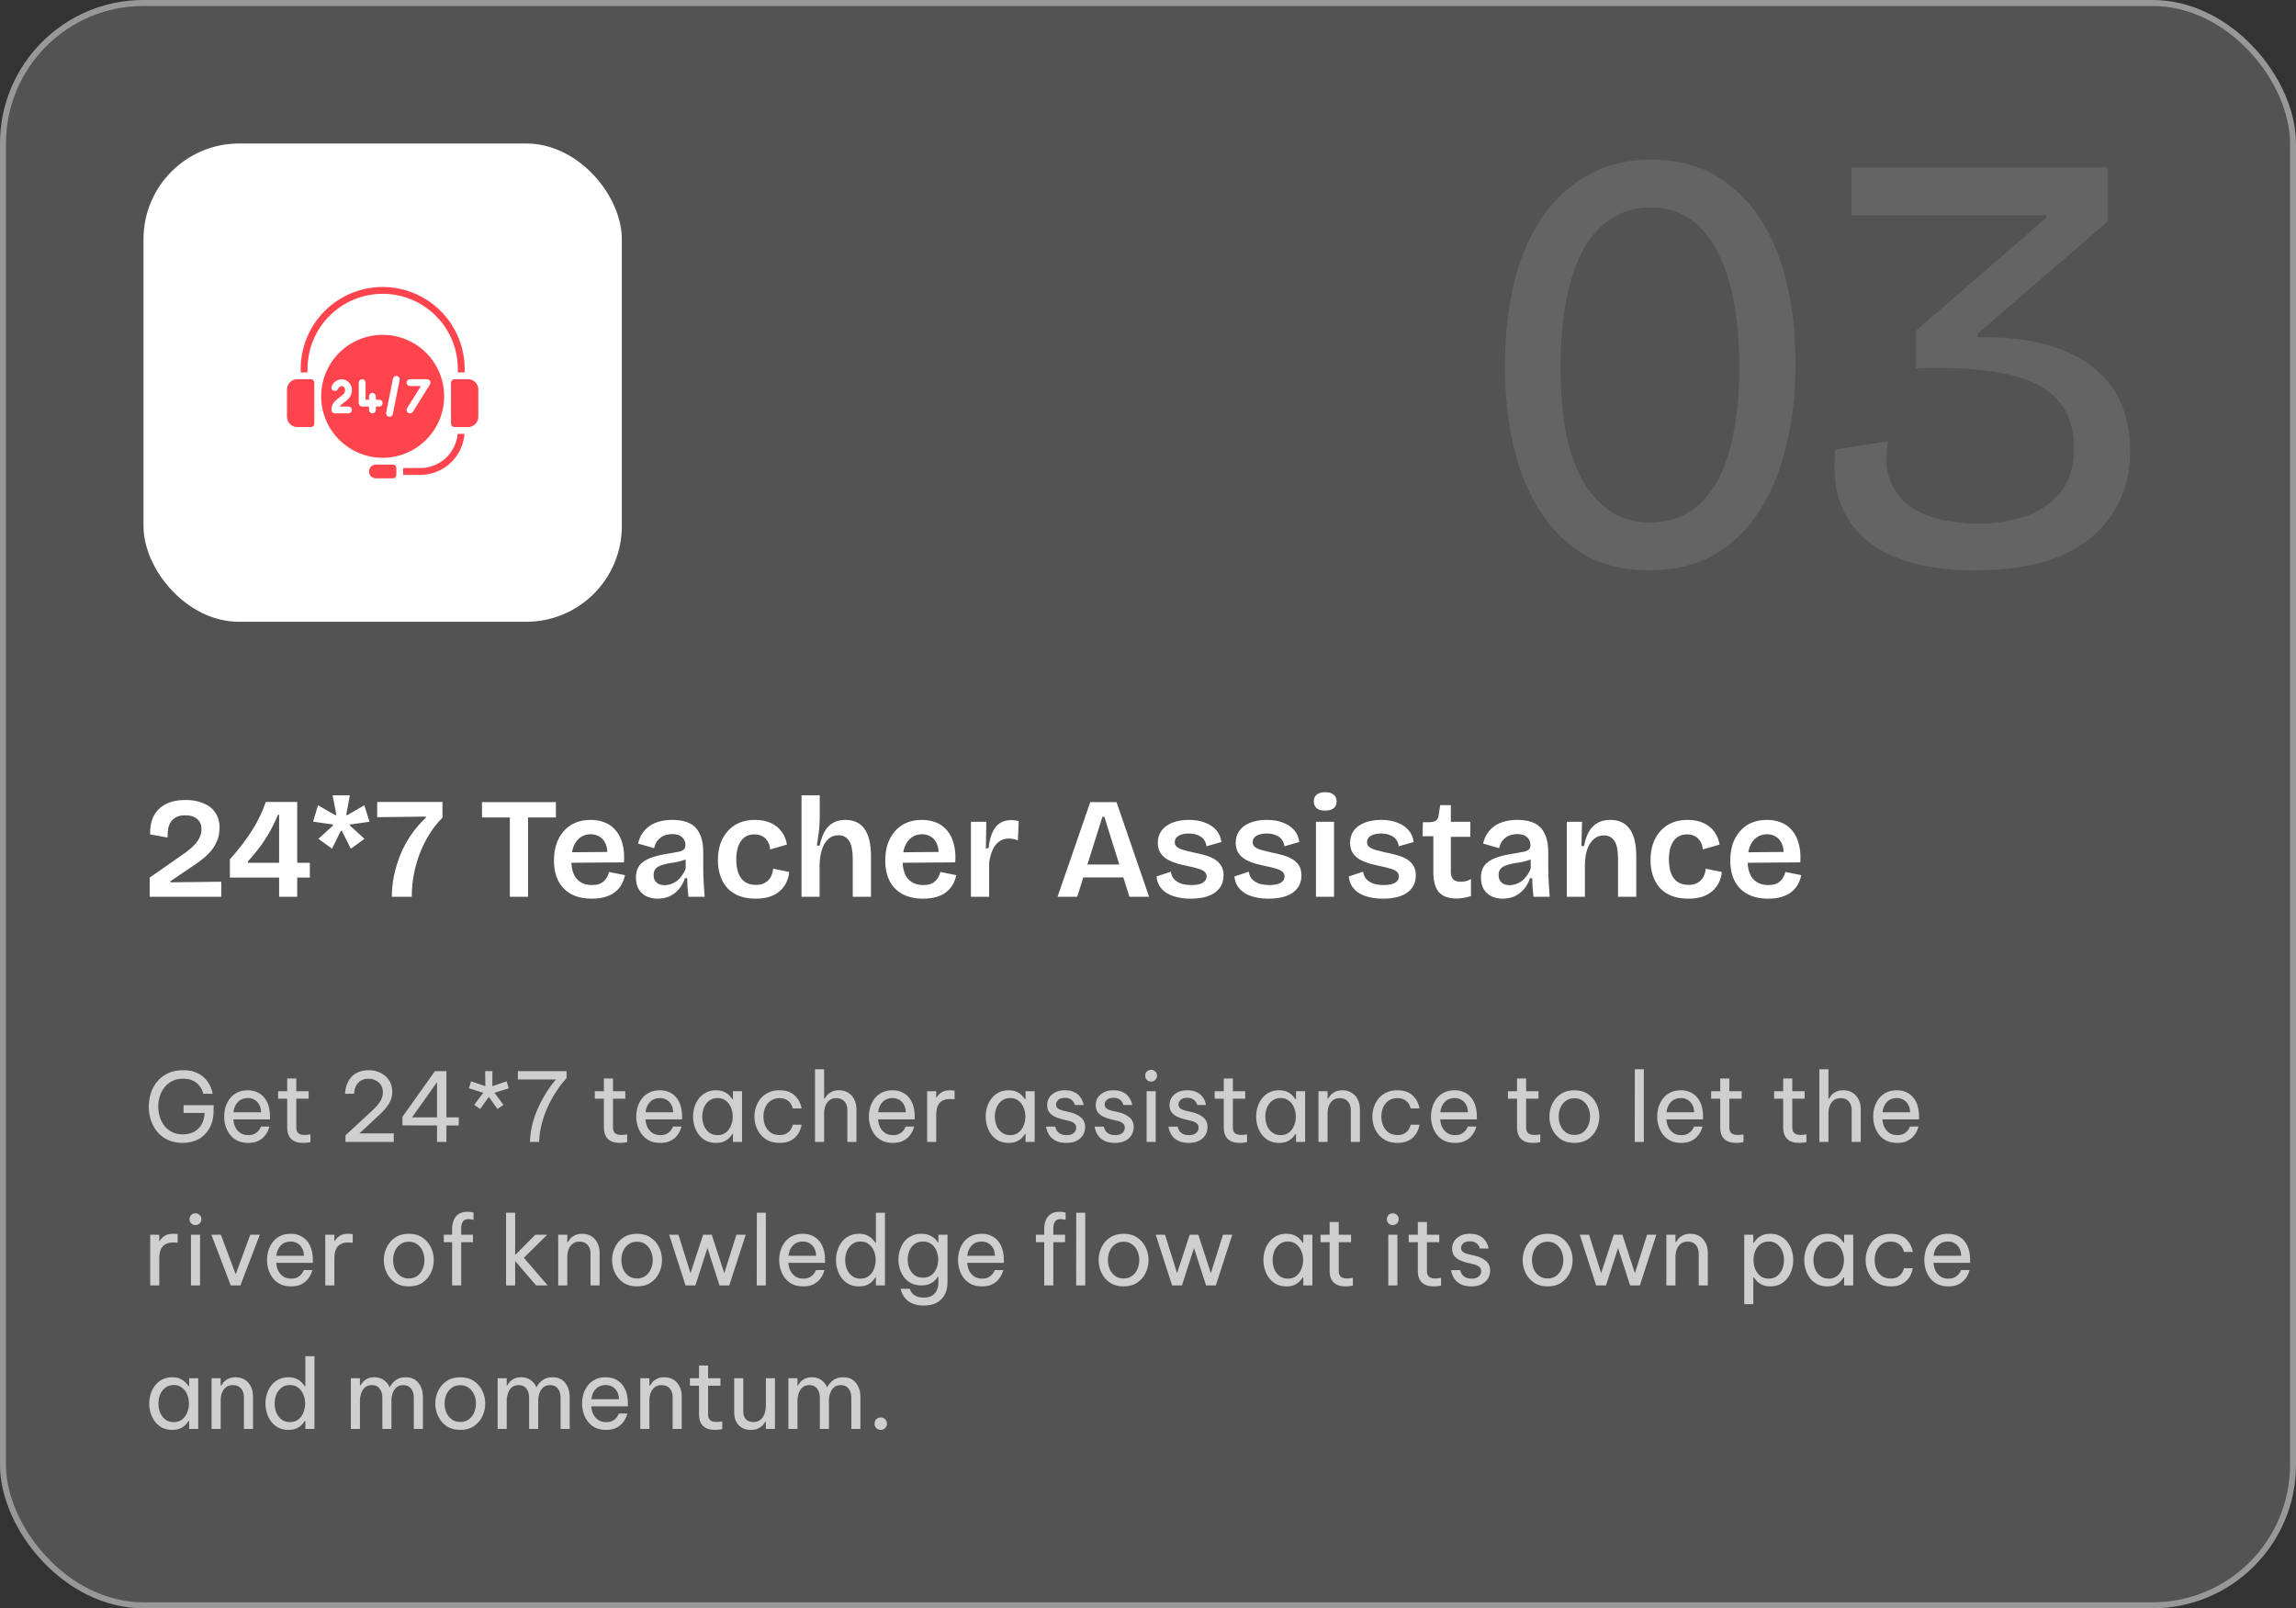 <svg width="384" height="269" viewBox="0 0 384 269" fill="none" xmlns="http://www.w3.org/2000/svg">
<rect x="0" y="0" width="384" height="269" fill="#333333" stroke="none"/>
<rect width="384" height="269" rx="24" fill="white" fill-opacity="0.16"/>
<rect x="0.5" y="0.5" width="383" height="268" rx="23.5" stroke="white" stroke-opacity="0.4"/>
<rect x="24" y="24" width="80" height="80" rx="16" fill="white"/>
<path d="M48 69.715C48 70.169 48.181 70.605 48.502 70.927C48.824 71.248 49.26 71.429 49.714 71.429H52C52.151 71.429 52.297 71.369 52.404 71.262C52.511 71.154 52.571 71.009 52.571 70.858V64.001C52.571 63.849 52.511 63.704 52.404 63.597C52.297 63.489 52.151 63.429 52 63.429H49.714C49.26 63.429 48.824 63.61 48.502 63.931C48.181 64.253 48 64.689 48 65.143V69.715Z" fill="#FF444E"/>
<path d="M77.716 62.285V61.714C77.716 58.077 76.271 54.589 73.699 52.017C71.127 49.445 67.639 48 64.002 48C60.365 48 56.877 49.445 54.305 52.017C51.733 54.589 50.288 58.077 50.288 61.714V62.285H51.431V61.714C51.431 58.38 52.755 55.182 55.113 52.825C57.471 50.467 60.668 49.143 64.002 49.143C67.336 49.143 70.534 50.467 72.891 52.825C75.249 55.182 76.573 58.38 76.573 61.714V62.285H77.716Z" fill="#FF444E"/>
<path d="M70.287 78.286H67.43V79.429H70.287C72.157 79.426 73.957 78.718 75.328 77.448C76.699 76.177 77.541 74.436 77.686 72.572H76.544C76.4 74.132 75.679 75.583 74.522 76.64C73.365 77.697 71.855 78.284 70.287 78.286Z" fill="#FF444E"/>
<path d="M62.859 80.001H65.716C65.868 80.001 66.013 79.94 66.12 79.833C66.227 79.726 66.288 79.581 66.288 79.429V78.286C66.288 78.135 66.227 77.989 66.12 77.882C66.013 77.775 65.868 77.715 65.716 77.715H62.859C62.556 77.715 62.265 77.835 62.051 78.05C61.837 78.264 61.716 78.555 61.716 78.858C61.716 79.161 61.837 79.451 62.051 79.666C62.265 79.88 62.556 80.001 62.859 80.001Z" fill="#FF444E"/>
<path d="M64 76.571C66.034 76.571 68.023 75.968 69.714 74.838C71.406 73.707 72.724 72.101 73.502 70.222C74.281 68.342 74.484 66.274 74.088 64.279C73.691 62.284 72.711 60.451 71.273 59.013C69.834 57.574 68.002 56.594 66.006 56.198C64.011 55.801 61.943 56.005 60.064 56.783C58.184 57.561 56.578 58.88 55.448 60.571C54.318 62.263 53.714 64.251 53.714 66.285C53.718 69.012 54.802 71.627 56.73 73.555C58.659 75.483 61.273 76.568 64 76.571ZM68.571 63.428H71.428C71.53 63.428 71.63 63.456 71.718 63.508C71.806 63.559 71.879 63.634 71.928 63.723C71.978 63.812 72.002 63.913 71.999 64.015C71.997 64.117 71.967 64.216 71.913 64.303L69.056 68.874C69.016 68.938 68.964 68.993 68.903 69.037C68.842 69.081 68.772 69.112 68.699 69.129C68.626 69.146 68.55 69.148 68.476 69.136C68.402 69.123 68.331 69.097 68.267 69.057C68.203 69.017 68.148 68.965 68.104 68.904C68.061 68.843 68.029 68.774 68.012 68.7C67.995 68.627 67.993 68.551 68.005 68.477C68.018 68.403 68.044 68.332 68.084 68.268L70.4 64.571H68.571C68.42 64.571 68.274 64.511 68.167 64.404C68.06 64.297 68 64.151 68 64C68 63.848 68.06 63.703 68.167 63.596C68.274 63.489 68.42 63.428 68.571 63.428ZM65.725 63.314C65.76 63.17 65.848 63.045 65.973 62.965C66.098 62.885 66.248 62.856 66.394 62.885C66.539 62.914 66.667 62.998 66.752 63.12C66.836 63.242 66.87 63.392 66.846 63.538L65.703 69.252C65.677 69.382 65.608 69.499 65.505 69.583C65.403 69.668 65.275 69.714 65.143 69.714C65.104 69.714 65.066 69.71 65.028 69.703C64.955 69.688 64.885 69.658 64.823 69.616C64.761 69.574 64.707 69.52 64.666 69.458C64.624 69.395 64.596 69.325 64.582 69.251C64.567 69.178 64.568 69.102 64.583 69.028L65.725 63.314ZM60 64C60 63.848 60.06 63.703 60.167 63.596C60.274 63.489 60.42 63.428 60.571 63.428C60.723 63.428 60.868 63.489 60.975 63.596C61.083 63.703 61.143 63.848 61.143 64V66.857H61.714V66.285C61.714 66.134 61.774 65.989 61.882 65.881C61.989 65.774 62.134 65.714 62.286 65.714C62.437 65.714 62.583 65.774 62.69 65.881C62.797 65.989 62.857 66.134 62.857 66.285V66.857H63.428C63.58 66.857 63.725 66.917 63.833 67.024C63.94 67.131 64 67.277 64 67.428C64 67.58 63.94 67.725 63.833 67.832C63.725 67.939 63.58 68 63.428 68H62.857V68.571C62.857 68.723 62.797 68.868 62.69 68.975C62.583 69.082 62.437 69.143 62.286 69.143C62.134 69.143 61.989 69.082 61.882 68.975C61.774 68.868 61.714 68.723 61.714 68.571V68H60.571C60.42 68 60.274 67.939 60.167 67.832C60.06 67.725 60 67.58 60 67.428V64ZM55.429 68.571C55.429 67.449 56.193 66.893 56.807 66.447C57.386 66.025 57.714 65.761 57.714 65.247C57.727 65.082 57.675 64.918 57.568 64.791C57.461 64.665 57.308 64.586 57.143 64.571C56.769 64.571 56.52 65.068 56.517 65.073C56.452 65.209 56.337 65.314 56.195 65.365C56.053 65.416 55.897 65.409 55.761 65.346C55.624 65.282 55.518 65.168 55.466 65.027C55.413 64.886 55.419 64.73 55.481 64.592C55.623 64.264 55.854 63.981 56.148 63.776C56.441 63.571 56.785 63.45 57.143 63.428C57.611 63.443 58.054 63.643 58.375 63.984C58.697 64.325 58.87 64.778 58.857 65.247C58.857 66.369 58.093 66.924 57.479 67.371C57.209 67.545 56.966 67.757 56.757 68H58.286C58.437 68 58.583 68.06 58.69 68.167C58.797 68.274 58.857 68.42 58.857 68.571C58.857 68.723 58.797 68.868 58.69 68.975C58.583 69.082 58.437 69.143 58.286 69.143H56C55.849 69.143 55.703 69.082 55.596 68.975C55.489 68.868 55.429 68.723 55.429 68.571Z" fill="#FF444E"/>
<path d="M80 65.143C80 64.689 79.819 64.253 79.498 63.931C79.177 63.61 78.74 63.429 78.286 63.429H76C75.849 63.429 75.703 63.489 75.596 63.597C75.489 63.704 75.429 63.849 75.429 64.001V70.858C75.429 71.009 75.489 71.154 75.596 71.262C75.703 71.369 75.849 71.429 76 71.429H78.286C78.74 71.429 79.177 71.248 79.498 70.927C79.819 70.605 80 70.169 80 69.715V65.143Z" fill="#FF444E"/>
<path d="M25.032 150V146.784L30.984 142.632C31.288 142.408 31.6 142.16 31.92 141.888C32.24 141.616 32.536 141.32 32.808 141C33.08 140.664 33.296 140.304 33.456 139.92C33.616 139.52 33.696 139.096 33.696 138.648C33.696 138.184 33.592 137.784 33.384 137.448C33.176 137.112 32.872 136.848 32.472 136.656C32.072 136.464 31.568 136.368 30.96 136.368C30.448 136.368 30 136.448 29.616 136.608C29.248 136.768 28.936 137.008 28.68 137.328C28.44 137.632 28.264 138.016 28.152 138.48C28.056 138.944 28.016 139.48 28.032 140.088L25.104 139.56C25.072 138.376 25.272 137.352 25.704 136.488C26.152 135.624 26.824 134.96 27.72 134.496C28.632 134.032 29.736 133.8 31.032 133.8C32.168 133.8 33.16 133.984 34.008 134.352C34.872 134.704 35.536 135.224 36 135.912C36.48 136.6 36.72 137.448 36.72 138.456C36.72 139.224 36.592 139.928 36.336 140.568C36.08 141.192 35.744 141.76 35.328 142.272C34.912 142.768 34.456 143.216 33.96 143.616C33.464 144.016 32.984 144.368 32.52 144.672L28.512 147.384V147.576L37.008 147.48V150H25.032ZM38.451 146.784V143.736C39.219 142.872 39.915 142.032 40.539 141.216C41.163 140.384 41.723 139.576 42.219 138.792C42.715 137.992 43.147 137.208 43.515 136.44C43.883 135.656 44.195 134.888 44.451 134.136H49.707V150H46.683V136.272H46.491C46.059 137.312 45.579 138.296 45.051 139.224C44.523 140.152 43.955 141.016 43.347 141.816C42.739 142.616 42.107 143.376 41.451 144.096V144.312H51.819V146.784H38.451ZM55.534 141.96L53.254 140.304L55.702 138.072L55.654 137.904L52.366 137.424L53.182 134.688L56.134 136.368L56.254 136.272L55.63 133.032H58.51L57.91 136.272L58.03 136.368L60.934 134.688L61.798 137.448L58.534 137.904L58.486 138.048L60.958 140.304L58.678 141.96L57.166 138.96H56.998L55.534 141.96ZM65.531 150C65.531 148.896 65.643 147.76 65.867 146.592C66.107 145.424 66.451 144.264 66.899 143.112C67.363 141.944 67.955 140.824 68.675 139.752C69.395 138.68 70.243 137.688 71.219 136.776V136.584L63.083 136.68V134.136H74.003V136.776C73.267 137.48 72.587 138.32 71.963 139.296C71.339 140.256 70.795 141.304 70.331 142.44C69.867 143.576 69.507 144.784 69.251 146.064C68.995 147.344 68.867 148.656 68.867 150H65.531ZM85.269 150V134.16H88.317V150H85.269ZM80.613 136.728V134.16H92.973V136.728H80.613ZM98.984 150.312C97.96 150.312 97.055 150.168 96.272 149.88C95.487 149.592 94.823 149.168 94.279 148.608C93.736 148.048 93.328 147.376 93.055 146.592C92.784 145.808 92.647 144.928 92.647 143.952C92.647 142.976 92.775 142.072 93.031 141.24C93.303 140.408 93.704 139.688 94.231 139.08C94.76 138.456 95.4 137.976 96.151 137.64C96.919 137.304 97.791 137.136 98.767 137.136C99.68 137.136 100.496 137.288 101.216 137.592C101.952 137.896 102.56 138.352 103.04 138.96C103.536 139.568 103.896 140.312 104.12 141.192C104.36 142.072 104.44 143.088 104.359 144.24L94.591 144.312V142.56L102.536 142.488L101.552 143.472C101.632 142.576 101.56 141.84 101.336 141.264C101.112 140.688 100.776 140.256 100.328 139.968C99.879 139.68 99.368 139.536 98.791 139.536C98.135 139.536 97.559 139.712 97.064 140.064C96.584 140.416 96.207 140.912 95.936 141.552C95.68 142.192 95.552 142.968 95.552 143.88C95.552 145.272 95.856 146.312 96.463 147C97.072 147.688 97.919 148.032 99.007 148.032C99.472 148.032 99.871 147.976 100.208 147.864C100.544 147.736 100.816 147.568 101.024 147.36C101.248 147.152 101.424 146.92 101.552 146.664C101.696 146.392 101.8 146.12 101.864 145.848L104.528 146.376C104.4 146.968 104.2 147.504 103.928 147.984C103.656 148.464 103.288 148.88 102.824 149.232C102.376 149.584 101.832 149.848 101.192 150.024C100.568 150.216 99.832 150.312 98.984 150.312ZM109.982 150.312C109.294 150.312 108.678 150.184 108.134 149.928C107.59 149.656 107.158 149.264 106.838 148.752C106.518 148.224 106.358 147.568 106.358 146.784C106.358 146.112 106.486 145.544 106.742 145.08C106.998 144.616 107.374 144.24 107.87 143.952C108.366 143.648 108.974 143.4 109.694 143.208C110.43 143 111.27 142.832 112.214 142.704C112.79 142.608 113.254 142.52 113.606 142.44C113.958 142.36 114.214 142.24 114.374 142.08C114.55 141.92 114.638 141.672 114.638 141.336C114.638 140.824 114.454 140.392 114.086 140.04C113.734 139.688 113.174 139.512 112.406 139.512C111.958 139.512 111.526 139.592 111.11 139.752C110.694 139.912 110.334 140.168 110.03 140.52C109.726 140.856 109.518 141.304 109.406 141.864L106.718 141.096C106.862 140.44 107.102 139.864 107.438 139.368C107.774 138.872 108.19 138.456 108.686 138.12C109.182 137.784 109.75 137.536 110.39 137.376C111.046 137.216 111.75 137.136 112.502 137.136C113.654 137.136 114.606 137.328 115.358 137.712C116.11 138.096 116.67 138.688 117.038 139.488C117.422 140.272 117.614 141.28 117.614 142.512V144.864C117.614 145.408 117.622 145.976 117.638 146.568C117.67 147.144 117.702 147.728 117.734 148.32C117.766 148.896 117.806 149.456 117.854 150H115.142C115.094 149.536 115.046 149.04 114.998 148.512C114.966 147.984 114.942 147.44 114.926 146.88H114.566C114.358 147.504 114.046 148.08 113.63 148.608C113.214 149.136 112.702 149.552 112.094 149.856C111.486 150.16 110.782 150.312 109.982 150.312ZM111.158 148.056C111.494 148.056 111.83 148 112.166 147.888C112.502 147.776 112.83 147.608 113.15 147.384C113.47 147.144 113.758 146.848 114.014 146.496C114.286 146.144 114.51 145.728 114.686 145.248L114.662 143.304L115.238 143.376C114.966 143.6 114.638 143.776 114.254 143.904C113.87 144.032 113.454 144.136 113.006 144.216C112.558 144.28 112.118 144.352 111.686 144.432C111.254 144.512 110.854 144.624 110.486 144.768C110.134 144.896 109.846 145.088 109.622 145.344C109.414 145.6 109.31 145.944 109.31 146.376C109.31 146.904 109.478 147.32 109.814 147.624C110.166 147.912 110.614 148.056 111.158 148.056ZM126.381 150.312C125.309 150.312 124.373 150.152 123.573 149.832C122.789 149.512 122.133 149.064 121.605 148.488C121.093 147.896 120.709 147.208 120.453 146.424C120.197 145.64 120.069 144.792 120.069 143.88C120.069 142.92 120.197 142.032 120.453 141.216C120.725 140.4 121.125 139.688 121.653 139.08C122.181 138.456 122.829 137.976 123.597 137.64C124.365 137.304 125.253 137.136 126.261 137.136C127.301 137.136 128.197 137.312 128.949 137.664C129.701 138.016 130.301 138.504 130.749 139.128C131.197 139.736 131.485 140.448 131.613 141.264L128.805 142.08C128.773 141.584 128.645 141.144 128.421 140.76C128.197 140.376 127.893 140.08 127.509 139.872C127.125 139.664 126.677 139.56 126.165 139.56C125.669 139.56 125.229 139.656 124.845 139.848C124.477 140.04 124.165 140.32 123.909 140.688C123.653 141.056 123.461 141.496 123.333 142.008C123.205 142.52 123.141 143.104 123.141 143.76C123.141 144.656 123.261 145.424 123.501 146.064C123.741 146.688 124.101 147.168 124.581 147.504C125.077 147.84 125.693 148.008 126.429 148.008C127.069 148.008 127.589 147.88 127.989 147.624C128.405 147.368 128.717 147.04 128.925 146.64C129.133 146.224 129.261 145.776 129.309 145.296L131.997 145.848C131.933 146.488 131.765 147.088 131.493 147.648C131.221 148.192 130.853 148.664 130.389 149.064C129.925 149.464 129.357 149.776 128.685 150C128.029 150.208 127.261 150.312 126.381 150.312ZM134.053 150V142.416V133.032H137.101V136.848C137.101 137.184 137.085 137.544 137.053 137.928C137.037 138.296 137.005 138.68 136.957 139.08C136.909 139.464 136.853 139.856 136.789 140.256C136.741 140.656 136.685 141.048 136.621 141.432H137.077C137.285 140.504 137.565 139.72 137.917 139.08C138.285 138.44 138.749 137.96 139.309 137.64C139.869 137.304 140.557 137.136 141.373 137.136C142.813 137.136 143.885 137.64 144.589 138.648C145.309 139.656 145.669 141.192 145.669 143.256V150H142.621V143.64C142.621 142.296 142.421 141.304 142.021 140.664C141.621 140.024 141.021 139.704 140.221 139.704C139.549 139.704 138.989 139.912 138.541 140.328C138.093 140.728 137.749 141.28 137.509 141.984C137.269 142.688 137.125 143.504 137.077 144.432V150H134.053ZM154.39 150.312C153.366 150.312 152.462 150.168 151.678 149.88C150.894 149.592 150.23 149.168 149.686 148.608C149.142 148.048 148.734 147.376 148.462 146.592C148.19 145.808 148.054 144.928 148.054 143.952C148.054 142.976 148.182 142.072 148.438 141.24C148.71 140.408 149.11 139.688 149.638 139.08C150.166 138.456 150.806 137.976 151.558 137.64C152.326 137.304 153.198 137.136 154.174 137.136C155.086 137.136 155.902 137.288 156.622 137.592C157.358 137.896 157.966 138.352 158.446 138.96C158.942 139.568 159.302 140.312 159.526 141.192C159.766 142.072 159.846 143.088 159.766 144.24L149.998 144.312V142.56L157.942 142.488L156.958 143.472C157.038 142.576 156.966 141.84 156.742 141.264C156.518 140.688 156.182 140.256 155.734 139.968C155.286 139.68 154.774 139.536 154.198 139.536C153.542 139.536 152.966 139.712 152.47 140.064C151.99 140.416 151.614 140.912 151.342 141.552C151.086 142.192 150.958 142.968 150.958 143.88C150.958 145.272 151.262 146.312 151.87 147C152.478 147.688 153.326 148.032 154.414 148.032C154.878 148.032 155.278 147.976 155.614 147.864C155.95 147.736 156.222 147.568 156.43 147.36C156.654 147.152 156.83 146.92 156.958 146.664C157.102 146.392 157.206 146.12 157.27 145.848L159.934 146.376C159.806 146.968 159.606 147.504 159.334 147.984C159.062 148.464 158.694 148.88 158.23 149.232C157.782 149.584 157.238 149.848 156.598 150.024C155.974 150.216 155.238 150.312 154.39 150.312ZM162.389 150V143.688V137.448H164.957L164.885 141.888H165.317C165.445 140.832 165.661 139.96 165.965 139.272C166.269 138.568 166.685 138.04 167.213 137.688C167.757 137.336 168.413 137.16 169.181 137.16C169.357 137.16 169.541 137.176 169.733 137.208C169.925 137.224 170.141 137.272 170.381 137.352L170.237 140.568C169.981 140.456 169.717 140.376 169.445 140.328C169.173 140.28 168.925 140.256 168.701 140.256C168.077 140.256 167.541 140.424 167.093 140.76C166.645 141.08 166.285 141.544 166.013 142.152C165.741 142.744 165.549 143.456 165.437 144.288V150H162.389ZM176.871 150L182.343 134.16H186.735L192.183 150H188.895L184.695 136.608H184.383L180.159 150H176.871ZM179.775 146.76V144.6H189.711V146.76H179.775ZM199.114 150.312C198.266 150.312 197.498 150.224 196.81 150.048C196.138 149.888 195.554 149.648 195.058 149.328C194.578 149.008 194.194 148.616 193.906 148.152C193.634 147.688 193.474 147.168 193.426 146.592L195.826 145.8C195.874 146.232 196.034 146.624 196.306 146.976C196.594 147.312 196.986 147.576 197.482 147.768C197.994 147.944 198.602 148.032 199.306 148.032C200.09 148.032 200.698 147.912 201.13 147.672C201.578 147.416 201.802 147.056 201.802 146.592C201.802 146.256 201.682 145.992 201.442 145.8C201.202 145.592 200.858 145.424 200.41 145.296C199.962 145.152 199.418 145.016 198.778 144.888C198.17 144.76 197.562 144.616 196.954 144.456C196.362 144.28 195.81 144.056 195.298 143.784C194.802 143.496 194.402 143.128 194.098 142.68C193.794 142.216 193.642 141.64 193.642 140.952C193.642 140.184 193.842 139.52 194.242 138.96C194.658 138.384 195.258 137.936 196.042 137.616C196.826 137.296 197.762 137.136 198.85 137.136C199.89 137.136 200.786 137.288 201.538 137.592C202.306 137.88 202.93 138.296 203.41 138.84C203.89 139.384 204.178 140.048 204.274 140.832L201.778 141.552C201.73 141.104 201.578 140.72 201.322 140.4C201.082 140.08 200.746 139.84 200.314 139.68C199.898 139.504 199.402 139.416 198.826 139.416C198.09 139.416 197.514 139.544 197.098 139.8C196.682 140.056 196.474 140.408 196.474 140.856C196.474 141.192 196.602 141.464 196.858 141.672C197.13 141.88 197.498 142.048 197.962 142.176C198.426 142.304 198.97 142.44 199.594 142.584C200.218 142.696 200.826 142.84 201.418 143.016C202.026 143.176 202.57 143.392 203.05 143.664C203.53 143.936 203.914 144.296 204.202 144.744C204.49 145.176 204.634 145.744 204.634 146.448C204.634 147.264 204.41 147.968 203.962 148.56C203.53 149.136 202.898 149.576 202.066 149.88C201.25 150.168 200.266 150.312 199.114 150.312ZM212.145 150.312C211.297 150.312 210.529 150.224 209.841 150.048C209.169 149.888 208.585 149.648 208.089 149.328C207.609 149.008 207.225 148.616 206.937 148.152C206.665 147.688 206.505 147.168 206.457 146.592L208.857 145.8C208.905 146.232 209.065 146.624 209.337 146.976C209.625 147.312 210.017 147.576 210.513 147.768C211.025 147.944 211.633 148.032 212.337 148.032C213.121 148.032 213.729 147.912 214.161 147.672C214.609 147.416 214.833 147.056 214.833 146.592C214.833 146.256 214.713 145.992 214.473 145.8C214.233 145.592 213.889 145.424 213.441 145.296C212.993 145.152 212.449 145.016 211.809 144.888C211.201 144.76 210.593 144.616 209.985 144.456C209.393 144.28 208.841 144.056 208.329 143.784C207.833 143.496 207.433 143.128 207.129 142.68C206.825 142.216 206.673 141.64 206.673 140.952C206.673 140.184 206.873 139.52 207.273 138.96C207.689 138.384 208.289 137.936 209.073 137.616C209.857 137.296 210.793 137.136 211.881 137.136C212.921 137.136 213.817 137.288 214.569 137.592C215.337 137.88 215.961 138.296 216.441 138.84C216.921 139.384 217.209 140.048 217.305 140.832L214.809 141.552C214.761 141.104 214.609 140.72 214.353 140.4C214.113 140.08 213.777 139.84 213.345 139.68C212.929 139.504 212.433 139.416 211.857 139.416C211.121 139.416 210.545 139.544 210.129 139.8C209.713 140.056 209.505 140.408 209.505 140.856C209.505 141.192 209.633 141.464 209.889 141.672C210.161 141.88 210.529 142.048 210.993 142.176C211.457 142.304 212.001 142.44 212.625 142.584C213.249 142.696 213.857 142.84 214.449 143.016C215.057 143.176 215.601 143.392 216.081 143.664C216.561 143.936 216.945 144.296 217.233 144.744C217.521 145.176 217.665 145.744 217.665 146.448C217.665 147.264 217.441 147.968 216.993 148.56C216.561 149.136 215.929 149.576 215.097 149.88C214.281 150.168 213.297 150.312 212.145 150.312ZM220.092 150V137.448H223.116V150H220.092ZM221.628 135.576C221.004 135.576 220.532 135.448 220.212 135.192C219.892 134.92 219.732 134.536 219.732 134.04C219.732 133.544 219.892 133.168 220.212 132.912C220.548 132.64 221.02 132.504 221.628 132.504C222.252 132.504 222.724 132.64 223.044 132.912C223.38 133.168 223.548 133.544 223.548 134.04C223.548 134.536 223.38 134.92 223.044 135.192C222.724 135.448 222.252 135.576 221.628 135.576ZM231.27 150.312C230.422 150.312 229.654 150.224 228.966 150.048C228.294 149.888 227.71 149.648 227.214 149.328C226.734 149.008 226.35 148.616 226.062 148.152C225.79 147.688 225.63 147.168 225.582 146.592L227.982 145.8C228.03 146.232 228.19 146.624 228.462 146.976C228.75 147.312 229.142 147.576 229.638 147.768C230.15 147.944 230.758 148.032 231.462 148.032C232.246 148.032 232.854 147.912 233.286 147.672C233.734 147.416 233.958 147.056 233.958 146.592C233.958 146.256 233.838 145.992 233.598 145.8C233.358 145.592 233.014 145.424 232.566 145.296C232.118 145.152 231.574 145.016 230.934 144.888C230.326 144.76 229.718 144.616 229.11 144.456C228.518 144.28 227.966 144.056 227.454 143.784C226.958 143.496 226.558 143.128 226.254 142.68C225.95 142.216 225.798 141.64 225.798 140.952C225.798 140.184 225.998 139.52 226.398 138.96C226.814 138.384 227.414 137.936 228.198 137.616C228.982 137.296 229.918 137.136 231.006 137.136C232.046 137.136 232.942 137.288 233.694 137.592C234.462 137.88 235.086 138.296 235.566 138.84C236.046 139.384 236.334 140.048 236.43 140.832L233.934 141.552C233.886 141.104 233.734 140.72 233.478 140.4C233.238 140.08 232.902 139.84 232.47 139.68C232.054 139.504 231.558 139.416 230.982 139.416C230.246 139.416 229.67 139.544 229.254 139.8C228.838 140.056 228.63 140.408 228.63 140.856C228.63 141.192 228.758 141.464 229.014 141.672C229.286 141.88 229.654 142.048 230.118 142.176C230.582 142.304 231.126 142.44 231.75 142.584C232.374 142.696 232.982 142.84 233.574 143.016C234.182 143.176 234.726 143.392 235.206 143.664C235.686 143.936 236.07 144.296 236.358 144.744C236.646 145.176 236.79 145.744 236.79 146.448C236.79 147.264 236.566 147.968 236.118 148.56C235.686 149.136 235.054 149.576 234.222 149.88C233.406 150.168 232.422 150.312 231.27 150.312ZM243.611 150.288C242.283 150.288 241.299 149.936 240.659 149.232C240.035 148.512 239.723 147.4 239.723 145.896V139.872H237.923L237.971 137.52H239.099C239.595 137.504 239.955 137.408 240.179 137.232C240.419 137.056 240.563 136.76 240.611 136.344L240.875 134.664H242.651V137.448H245.915V139.968H242.651V145.776C242.651 146.384 242.787 146.824 243.059 147.096C243.347 147.352 243.763 147.48 244.307 147.48C244.595 147.48 244.883 147.448 245.171 147.384C245.475 147.304 245.755 147.184 246.011 147.024V149.88C245.531 150.04 245.091 150.144 244.691 150.192C244.291 150.256 243.931 150.288 243.611 150.288ZM251.31 150.312C250.622 150.312 250.006 150.184 249.462 149.928C248.918 149.656 248.486 149.264 248.166 148.752C247.846 148.224 247.686 147.568 247.686 146.784C247.686 146.112 247.814 145.544 248.07 145.08C248.326 144.616 248.702 144.24 249.198 143.952C249.694 143.648 250.302 143.4 251.022 143.208C251.758 143 252.598 142.832 253.542 142.704C254.118 142.608 254.582 142.52 254.934 142.44C255.286 142.36 255.542 142.24 255.702 142.08C255.878 141.92 255.966 141.672 255.966 141.336C255.966 140.824 255.782 140.392 255.414 140.04C255.062 139.688 254.502 139.512 253.734 139.512C253.286 139.512 252.854 139.592 252.438 139.752C252.022 139.912 251.662 140.168 251.358 140.52C251.054 140.856 250.846 141.304 250.734 141.864L248.046 141.096C248.19 140.44 248.43 139.864 248.766 139.368C249.102 138.872 249.518 138.456 250.014 138.12C250.51 137.784 251.078 137.536 251.718 137.376C252.374 137.216 253.078 137.136 253.83 137.136C254.982 137.136 255.934 137.328 256.686 137.712C257.438 138.096 257.998 138.688 258.366 139.488C258.75 140.272 258.942 141.28 258.942 142.512V144.864C258.942 145.408 258.95 145.976 258.966 146.568C258.998 147.144 259.03 147.728 259.062 148.32C259.094 148.896 259.134 149.456 259.182 150H256.47C256.422 149.536 256.374 149.04 256.326 148.512C256.294 147.984 256.27 147.44 256.254 146.88H255.894C255.686 147.504 255.374 148.08 254.958 148.608C254.542 149.136 254.03 149.552 253.422 149.856C252.814 150.16 252.11 150.312 251.31 150.312ZM252.486 148.056C252.822 148.056 253.158 148 253.494 147.888C253.83 147.776 254.158 147.608 254.478 147.384C254.798 147.144 255.086 146.848 255.342 146.496C255.614 146.144 255.838 145.728 256.014 145.248L255.99 143.304L256.566 143.376C256.294 143.6 255.966 143.776 255.582 143.904C255.198 144.032 254.782 144.136 254.334 144.216C253.886 144.28 253.446 144.352 253.014 144.432C252.582 144.512 252.182 144.624 251.814 144.768C251.462 144.896 251.174 145.088 250.95 145.344C250.742 145.6 250.638 145.944 250.638 146.376C250.638 146.904 250.806 147.32 251.142 147.624C251.494 147.912 251.942 148.056 252.486 148.056ZM262.046 150V142.488V137.448H264.59L264.494 141.504H264.926C265.118 140.512 265.398 139.696 265.766 139.056C266.15 138.416 266.638 137.936 267.23 137.616C267.822 137.296 268.518 137.136 269.318 137.136C270.742 137.136 271.822 137.64 272.557 138.648C273.293 139.64 273.661 141.184 273.661 143.28V150H270.614V143.592C270.614 142.264 270.414 141.288 270.014 140.664C269.614 140.04 269.022 139.728 268.238 139.728C267.566 139.728 266.998 139.944 266.534 140.376C266.07 140.792 265.71 141.36 265.454 142.08C265.214 142.8 265.086 143.616 265.07 144.528V150H262.046ZM282.358 150.312C281.286 150.312 280.35 150.152 279.55 149.832C278.766 149.512 278.11 149.064 277.582 148.488C277.07 147.896 276.686 147.208 276.43 146.424C276.174 145.64 276.046 144.792 276.046 143.88C276.046 142.92 276.174 142.032 276.43 141.216C276.702 140.4 277.102 139.688 277.63 139.08C278.158 138.456 278.806 137.976 279.574 137.64C280.342 137.304 281.23 137.136 282.238 137.136C283.278 137.136 284.174 137.312 284.926 137.664C285.678 138.016 286.278 138.504 286.726 139.128C287.174 139.736 287.462 140.448 287.59 141.264L284.782 142.08C284.75 141.584 284.622 141.144 284.398 140.76C284.174 140.376 283.87 140.08 283.486 139.872C283.102 139.664 282.654 139.56 282.142 139.56C281.646 139.56 281.206 139.656 280.822 139.848C280.454 140.04 280.142 140.32 279.886 140.688C279.63 141.056 279.438 141.496 279.31 142.008C279.182 142.52 279.118 143.104 279.118 143.76C279.118 144.656 279.238 145.424 279.478 146.064C279.718 146.688 280.078 147.168 280.558 147.504C281.054 147.84 281.67 148.008 282.406 148.008C283.046 148.008 283.566 147.88 283.966 147.624C284.382 147.368 284.694 147.04 284.902 146.64C285.11 146.224 285.238 145.776 285.286 145.296L287.974 145.848C287.91 146.488 287.742 147.088 287.47 147.648C287.198 148.192 286.83 148.664 286.366 149.064C285.902 149.464 285.334 149.776 284.662 150C284.006 150.208 283.238 150.312 282.358 150.312ZM295.718 150.312C294.694 150.312 293.79 150.168 293.006 149.88C292.222 149.592 291.558 149.168 291.014 148.608C290.47 148.048 290.062 147.376 289.79 146.592C289.518 145.808 289.382 144.928 289.382 143.952C289.382 142.976 289.51 142.072 289.766 141.24C290.038 140.408 290.438 139.688 290.966 139.08C291.494 138.456 292.134 137.976 292.886 137.64C293.654 137.304 294.526 137.136 295.502 137.136C296.414 137.136 297.23 137.288 297.95 137.592C298.686 137.896 299.294 138.352 299.774 138.96C300.27 139.568 300.63 140.312 300.854 141.192C301.094 142.072 301.174 143.088 301.094 144.24L291.326 144.312V142.56L299.27 142.488L298.286 143.472C298.366 142.576 298.294 141.84 298.07 141.264C297.846 140.688 297.51 140.256 297.062 139.968C296.614 139.68 296.102 139.536 295.526 139.536C294.87 139.536 294.294 139.712 293.798 140.064C293.318 140.416 292.942 140.912 292.67 141.552C292.414 142.192 292.286 142.968 292.286 143.88C292.286 145.272 292.59 146.312 293.198 147C293.806 147.688 294.654 148.032 295.742 148.032C296.206 148.032 296.606 147.976 296.942 147.864C297.278 147.736 297.55 147.568 297.758 147.36C297.982 147.152 298.158 146.92 298.286 146.664C298.43 146.392 298.534 146.12 298.598 145.848L301.262 146.376C301.134 146.968 300.934 147.504 300.662 147.984C300.39 148.464 300.022 148.88 299.558 149.232C299.11 149.584 298.566 149.848 297.926 150.024C297.302 150.216 296.566 150.312 295.718 150.312Z" fill="white"/>
<path d="M30.56 191.16C29.6 191.16 28.763 190.989 28.048 190.648C27.333 190.307 26.741 189.848 26.272 189.272C25.803 188.685 25.451 188.035 25.216 187.32C24.992 186.595 24.88 185.853 24.88 185.096C24.88 184.339 24.992 183.597 25.216 182.872C25.451 182.147 25.803 181.496 26.272 180.92C26.752 180.333 27.349 179.869 28.064 179.528C28.789 179.176 29.637 179 30.608 179C31.355 179 31.995 179.096 32.528 179.288C33.072 179.48 33.525 179.725 33.888 180.024C34.251 180.323 34.544 180.643 34.768 180.984C34.992 181.315 35.163 181.629 35.28 181.928C35.397 182.227 35.472 182.472 35.504 182.664C35.547 182.856 35.568 182.952 35.568 182.952H33.984C33.984 182.952 33.963 182.867 33.92 182.696C33.877 182.525 33.792 182.317 33.664 182.072C33.536 181.816 33.344 181.565 33.088 181.32C32.843 181.064 32.517 180.851 32.112 180.68C31.717 180.509 31.221 180.424 30.624 180.424C29.92 180.424 29.307 180.557 28.784 180.824C28.261 181.091 27.829 181.448 27.488 181.896C27.147 182.333 26.891 182.829 26.72 183.384C26.549 183.928 26.464 184.488 26.464 185.064C26.464 185.651 26.549 186.227 26.72 186.792C26.891 187.347 27.147 187.848 27.488 188.296C27.84 188.733 28.272 189.085 28.784 189.352C29.296 189.608 29.888 189.736 30.56 189.736C31.659 189.736 32.528 189.416 33.168 188.776C33.819 188.125 34.171 187.251 34.224 186.152H30.704V184.856H35.728V185.672C35.728 186.888 35.493 187.901 35.024 188.712C34.565 189.523 33.947 190.136 33.168 190.552C32.389 190.957 31.52 191.16 30.56 191.16ZM41.507 191.16C40.814 191.16 40.211 191.037 39.699 190.792C39.198 190.536 38.782 190.195 38.451 189.768C38.131 189.341 37.891 188.872 37.731 188.36C37.571 187.837 37.491 187.304 37.491 186.76C37.491 186.227 37.566 185.699 37.715 185.176C37.875 184.653 38.115 184.179 38.435 183.752C38.766 183.325 39.177 182.989 39.667 182.744C40.169 182.488 40.761 182.36 41.443 182.36C42.169 182.36 42.809 182.525 43.363 182.856C43.918 183.187 44.355 183.677 44.675 184.328C44.995 184.979 45.155 185.795 45.155 186.776V187.224H39.027C39.059 187.704 39.171 188.147 39.363 188.552C39.566 188.947 39.849 189.267 40.211 189.512C40.574 189.747 41.006 189.864 41.507 189.864C41.945 189.864 42.297 189.795 42.563 189.656C42.841 189.507 43.059 189.336 43.219 189.144C43.379 188.952 43.486 188.787 43.539 188.648C43.603 188.499 43.635 188.424 43.635 188.424H45.059C45.059 188.424 45.033 188.52 44.979 188.712C44.926 188.893 44.83 189.117 44.691 189.384C44.553 189.651 44.35 189.923 44.083 190.2C43.817 190.467 43.475 190.696 43.059 190.888C42.643 191.069 42.126 191.16 41.507 191.16ZM39.043 186.04H43.667C43.646 185.485 43.529 185.037 43.315 184.696C43.102 184.344 42.83 184.083 42.499 183.912C42.169 183.741 41.817 183.656 41.443 183.656C40.771 183.656 40.222 183.875 39.795 184.312C39.369 184.739 39.118 185.315 39.043 186.04ZM50.673 191.16C49.798 191.16 49.137 190.936 48.689 190.488C48.252 190.04 48.033 189.411 48.033 188.6V183.768H46.513V182.52H48.033V180.392H49.553V182.52H51.617V183.768H49.553V188.6C49.553 189.027 49.67 189.341 49.905 189.544C50.14 189.736 50.481 189.832 50.929 189.832C51.164 189.832 51.388 189.816 51.601 189.784C51.815 189.752 51.921 189.736 51.921 189.736V191.032C51.921 191.032 51.798 191.053 51.553 191.096C51.308 191.139 51.014 191.16 50.673 191.16ZM57.78 191V189.896L60.372 187.496C61.098 186.824 61.732 186.237 62.276 185.736C62.831 185.224 63.263 184.728 63.572 184.248C63.882 183.768 64.036 183.24 64.036 182.664C64.036 182.184 63.919 181.779 63.684 181.448C63.46 181.117 63.167 180.867 62.804 180.696C62.452 180.515 62.084 180.424 61.7 180.424C61.199 180.424 60.788 180.509 60.468 180.68C60.148 180.851 59.903 181.064 59.732 181.32C59.562 181.565 59.439 181.816 59.364 182.072C59.29 182.317 59.247 182.525 59.236 182.696C59.226 182.867 59.22 182.952 59.22 182.952H57.716C57.716 182.952 57.722 182.856 57.732 182.664C57.743 182.472 57.78 182.227 57.844 181.928C57.919 181.629 58.036 181.315 58.196 180.984C58.356 180.643 58.58 180.323 58.868 180.024C59.167 179.725 59.546 179.48 60.004 179.288C60.474 179.096 61.044 179 61.716 179C62.399 179 63.034 179.144 63.62 179.432C64.218 179.709 64.698 180.12 65.06 180.664C65.423 181.197 65.604 181.853 65.604 182.632C65.604 183.347 65.423 183.997 65.06 184.584C64.708 185.16 64.239 185.725 63.652 186.28C63.066 186.835 62.426 187.432 61.732 188.072L60.1 189.576H65.86V191H57.78ZM73.094 191V188.248L67.302 188.232V186.808L72.742 179.16H74.662V186.888H76.726V188.248H74.662V191H73.094ZM68.918 186.888H73.094V181L68.918 186.888ZM80.309 185.496L79.317 184.792L80.821 182.776L78.421 182.024L78.789 180.856L81.173 181.672L81.141 179.16H82.357L82.341 181.672L84.725 180.856L85.093 182.024L82.709 182.776L84.197 184.792L83.205 185.496L81.749 183.464L80.309 185.496ZM88.63 191C88.662 189.976 88.796 189.005 89.03 188.088C89.265 187.16 89.558 186.296 89.91 185.496C90.262 184.696 90.63 183.976 91.014 183.336C91.398 182.685 91.761 182.125 92.102 181.656C92.454 181.187 92.742 180.819 92.966 180.552H86.614V179.16H94.758V180.328C94.758 180.328 94.652 180.451 94.438 180.696C94.225 180.931 93.948 181.272 93.606 181.72C93.276 182.168 92.918 182.712 92.534 183.352C92.161 183.981 91.798 184.696 91.446 185.496C91.105 186.285 90.817 187.144 90.582 188.072C90.348 188.989 90.209 189.965 90.166 191H88.63ZM103.642 191.16C102.767 191.16 102.106 190.936 101.658 190.488C101.221 190.04 101.002 189.411 101.002 188.6V183.768H99.482V182.52H101.002V180.392H102.522V182.52H104.586V183.768H102.522V188.6C102.522 189.027 102.639 189.341 102.874 189.544C103.109 189.736 103.45 189.832 103.898 189.832C104.133 189.832 104.357 189.816 104.57 189.784C104.783 189.752 104.89 189.736 104.89 189.736V191.032C104.89 191.032 104.767 191.053 104.522 191.096C104.277 191.139 103.983 191.16 103.642 191.16ZM110.429 191.16C109.736 191.16 109.133 191.037 108.621 190.792C108.12 190.536 107.704 190.195 107.373 189.768C107.053 189.341 106.813 188.872 106.653 188.36C106.493 187.837 106.413 187.304 106.413 186.76C106.413 186.227 106.488 185.699 106.637 185.176C106.797 184.653 107.037 184.179 107.357 183.752C107.688 183.325 108.098 182.989 108.589 182.744C109.09 182.488 109.682 182.36 110.365 182.36C111.09 182.36 111.73 182.525 112.285 182.856C112.84 183.187 113.277 183.677 113.597 184.328C113.917 184.979 114.077 185.795 114.077 186.776V187.224H107.949C107.981 187.704 108.093 188.147 108.285 188.552C108.488 188.947 108.77 189.267 109.133 189.512C109.496 189.747 109.928 189.864 110.429 189.864C110.866 189.864 111.218 189.795 111.485 189.656C111.762 189.507 111.981 189.336 112.141 189.144C112.301 188.952 112.408 188.787 112.461 188.648C112.525 188.499 112.557 188.424 112.557 188.424H113.981C113.981 188.424 113.954 188.52 113.901 188.712C113.848 188.893 113.752 189.117 113.613 189.384C113.474 189.651 113.272 189.923 113.005 190.2C112.738 190.467 112.397 190.696 111.981 190.888C111.565 191.069 111.048 191.16 110.429 191.16ZM107.965 186.04H112.589C112.568 185.485 112.45 185.037 112.237 184.696C112.024 184.344 111.752 184.083 111.421 183.912C111.09 183.741 110.738 183.656 110.365 183.656C109.693 183.656 109.144 183.875 108.717 184.312C108.29 184.739 108.04 185.315 107.965 186.04ZM119.753 182.36C120.286 182.36 120.734 182.445 121.097 182.616C121.46 182.787 121.753 182.989 121.977 183.224C122.201 183.448 122.372 183.661 122.489 183.864H122.585V182.52H124.105V191H122.585V189.656H122.489C122.372 189.859 122.201 190.077 121.977 190.312C121.753 190.547 121.46 190.749 121.097 190.92C120.734 191.08 120.286 191.16 119.753 191.16C119.113 191.16 118.553 191.037 118.073 190.792C117.593 190.536 117.193 190.2 116.873 189.784C116.553 189.357 116.313 188.883 116.153 188.36C115.993 187.837 115.913 187.304 115.913 186.76C115.913 186.216 115.993 185.683 116.153 185.16C116.313 184.637 116.553 184.168 116.873 183.752C117.193 183.325 117.593 182.989 118.073 182.744C118.553 182.488 119.113 182.36 119.753 182.36ZM120.009 183.656C119.444 183.656 118.969 183.811 118.585 184.12C118.201 184.419 117.913 184.803 117.721 185.272C117.54 185.741 117.449 186.237 117.449 186.76C117.449 187.272 117.54 187.768 117.721 188.248C117.913 188.717 118.201 189.107 118.585 189.416C118.969 189.715 119.444 189.864 120.009 189.864C120.574 189.864 121.044 189.715 121.417 189.416C121.801 189.107 122.084 188.717 122.265 188.248C122.457 187.768 122.553 187.272 122.553 186.76C122.553 186.237 122.457 185.741 122.265 185.272C122.084 184.803 121.801 184.419 121.417 184.12C121.044 183.811 120.574 183.656 120.009 183.656ZM130.355 191.16C129.661 191.16 129.053 191.037 128.531 190.792C128.008 190.536 127.571 190.2 127.219 189.784C126.877 189.357 126.616 188.883 126.435 188.36C126.264 187.837 126.179 187.304 126.179 186.76C126.179 186.216 126.264 185.688 126.435 185.176C126.605 184.653 126.861 184.179 127.203 183.752C127.555 183.325 127.992 182.989 128.515 182.744C129.037 182.488 129.651 182.36 130.355 182.36C131.037 182.36 131.603 182.461 132.051 182.664C132.499 182.867 132.856 183.123 133.123 183.432C133.4 183.731 133.603 184.035 133.731 184.344C133.869 184.643 133.96 184.893 134.003 185.096C134.045 185.299 134.067 185.4 134.067 185.4H132.595C132.595 185.4 132.568 185.315 132.515 185.144C132.461 184.963 132.36 184.76 132.211 184.536C132.061 184.312 131.837 184.115 131.539 183.944C131.24 183.763 130.845 183.672 130.355 183.672C129.768 183.672 129.272 183.821 128.867 184.12C128.472 184.408 128.173 184.787 127.971 185.256C127.779 185.725 127.683 186.227 127.683 186.76C127.683 187.293 127.779 187.795 127.971 188.264C128.173 188.733 128.472 189.117 128.867 189.416C129.272 189.704 129.768 189.848 130.355 189.848C130.845 189.848 131.24 189.763 131.539 189.592C131.837 189.411 132.061 189.208 132.211 188.984C132.36 188.76 132.461 188.563 132.515 188.392C132.568 188.211 132.595 188.12 132.595 188.12H134.067C134.067 188.12 134.045 188.221 134.003 188.424C133.96 188.627 133.869 188.883 133.731 189.192C133.603 189.491 133.4 189.795 133.123 190.104C132.856 190.403 132.499 190.653 132.051 190.856C131.603 191.059 131.037 191.16 130.355 191.16ZM136.311 191V178.84H137.831V183.752H137.927C138.002 183.624 138.125 183.448 138.295 183.224C138.477 183 138.733 182.803 139.063 182.632C139.394 182.451 139.81 182.36 140.311 182.36C140.93 182.36 141.458 182.504 141.895 182.792C142.333 183.069 142.663 183.448 142.887 183.928C143.122 184.408 143.239 184.947 143.239 185.544V191H141.719V185.64C141.719 185.075 141.559 184.605 141.239 184.232C140.93 183.859 140.477 183.672 139.879 183.672C139.399 183.672 139.01 183.795 138.711 184.04C138.413 184.275 138.189 184.589 138.039 184.984C137.901 185.368 137.831 185.779 137.831 186.216V191H136.311ZM149.335 191.16C148.642 191.16 148.039 191.037 147.527 190.792C147.026 190.536 146.61 190.195 146.279 189.768C145.959 189.341 145.719 188.872 145.559 188.36C145.399 187.837 145.319 187.304 145.319 186.76C145.319 186.227 145.394 185.699 145.543 185.176C145.703 184.653 145.943 184.179 146.263 183.752C146.594 183.325 147.005 182.989 147.495 182.744C147.997 182.488 148.589 182.36 149.271 182.36C149.997 182.36 150.637 182.525 151.191 182.856C151.746 183.187 152.183 183.677 152.503 184.328C152.823 184.979 152.983 185.795 152.983 186.776V187.224H146.855C146.887 187.704 146.999 188.147 147.191 188.552C147.394 188.947 147.677 189.267 148.039 189.512C148.402 189.747 148.834 189.864 149.335 189.864C149.773 189.864 150.125 189.795 150.391 189.656C150.669 189.507 150.887 189.336 151.047 189.144C151.207 188.952 151.314 188.787 151.367 188.648C151.431 188.499 151.463 188.424 151.463 188.424H152.887C152.887 188.424 152.861 188.52 152.807 188.712C152.754 188.893 152.658 189.117 152.519 189.384C152.381 189.651 152.178 189.923 151.911 190.2C151.645 190.467 151.303 190.696 150.887 190.888C150.471 191.069 149.954 191.16 149.335 191.16ZM146.871 186.04H151.495C151.474 185.485 151.357 185.037 151.143 184.696C150.93 184.344 150.658 184.083 150.327 183.912C149.997 183.741 149.645 183.656 149.271 183.656C148.599 183.656 148.05 183.875 147.623 184.312C147.197 184.739 146.946 185.315 146.871 186.04ZM155.058 191V182.52H156.578V183.576H156.642C156.823 183.256 157.09 182.973 157.442 182.728C157.794 182.483 158.29 182.36 158.93 182.36C159.111 182.36 159.276 182.371 159.426 182.392C159.575 182.403 159.65 182.408 159.65 182.408V183.864C159.65 183.864 159.564 183.859 159.394 183.848C159.234 183.827 159.063 183.816 158.882 183.816C158.146 183.816 157.575 184.029 157.17 184.456C156.775 184.872 156.578 185.555 156.578 186.504V191H155.058ZM168.691 182.36C169.224 182.36 169.672 182.445 170.035 182.616C170.397 182.787 170.691 182.989 170.915 183.224C171.139 183.448 171.309 183.661 171.427 183.864H171.523V182.52H173.043V191H171.523V189.656H171.427C171.309 189.859 171.139 190.077 170.915 190.312C170.691 190.547 170.397 190.749 170.035 190.92C169.672 191.08 169.224 191.16 168.691 191.16C168.051 191.16 167.491 191.037 167.011 190.792C166.531 190.536 166.131 190.2 165.811 189.784C165.491 189.357 165.251 188.883 165.091 188.36C164.931 187.837 164.851 187.304 164.851 186.76C164.851 186.216 164.931 185.683 165.091 185.16C165.251 184.637 165.491 184.168 165.811 183.752C166.131 183.325 166.531 182.989 167.011 182.744C167.491 182.488 168.051 182.36 168.691 182.36ZM168.947 183.656C168.381 183.656 167.907 183.811 167.523 184.12C167.139 184.419 166.851 184.803 166.659 185.272C166.477 185.741 166.387 186.237 166.387 186.76C166.387 187.272 166.477 187.768 166.659 188.248C166.851 188.717 167.139 189.107 167.523 189.416C167.907 189.715 168.381 189.864 168.947 189.864C169.512 189.864 169.981 189.715 170.355 189.416C170.739 189.107 171.021 188.717 171.203 188.248C171.395 187.768 171.491 187.272 171.491 186.76C171.491 186.237 171.395 185.741 171.203 185.272C171.021 184.803 170.739 184.419 170.355 184.12C169.981 183.811 169.512 183.656 168.947 183.656ZM178.38 191.16C177.73 191.16 177.191 191.069 176.764 190.888C176.348 190.707 176.018 190.483 175.772 190.216C175.527 189.939 175.346 189.667 175.228 189.4C175.111 189.123 175.036 188.893 175.004 188.712C174.972 188.531 174.956 188.44 174.956 188.44H176.492C176.492 188.44 176.508 188.515 176.54 188.664C176.583 188.803 176.663 188.968 176.78 189.16C176.908 189.341 177.1 189.507 177.356 189.656C177.623 189.795 177.975 189.864 178.412 189.864C178.914 189.864 179.303 189.747 179.58 189.512C179.858 189.267 179.996 188.968 179.996 188.616C179.996 188.307 179.884 188.061 179.66 187.88C179.447 187.699 179.138 187.56 178.732 187.464L177.58 187.192C177.154 187.085 176.754 186.941 176.38 186.76C176.007 186.579 175.703 186.333 175.468 186.024C175.244 185.704 175.132 185.309 175.132 184.84C175.132 184.115 175.404 183.523 175.948 183.064C176.492 182.595 177.202 182.36 178.076 182.36C178.663 182.36 179.148 182.445 179.532 182.616C179.916 182.776 180.22 182.979 180.444 183.224C180.679 183.469 180.85 183.715 180.956 183.96C181.074 184.205 181.148 184.413 181.18 184.584C181.212 184.744 181.228 184.824 181.228 184.824H179.756C179.756 184.824 179.74 184.765 179.708 184.648C179.676 184.52 179.602 184.381 179.484 184.232C179.378 184.072 179.212 183.933 178.988 183.816C178.764 183.688 178.466 183.624 178.092 183.624C177.58 183.624 177.207 183.741 176.972 183.976C176.738 184.211 176.62 184.467 176.62 184.744C176.62 185.011 176.727 185.229 176.94 185.4C177.164 185.56 177.452 185.683 177.804 185.768L178.972 186.04C179.698 186.211 180.295 186.493 180.764 186.888C181.244 187.272 181.484 187.827 181.484 188.552C181.484 189.021 181.362 189.459 181.116 189.864C180.871 190.259 180.519 190.573 180.06 190.808C179.602 191.043 179.042 191.16 178.38 191.16ZM186.505 191.16C185.855 191.16 185.316 191.069 184.889 190.888C184.473 190.707 184.143 190.483 183.897 190.216C183.652 189.939 183.471 189.667 183.353 189.4C183.236 189.123 183.161 188.893 183.129 188.712C183.097 188.531 183.081 188.44 183.081 188.44H184.617C184.617 188.44 184.633 188.515 184.665 188.664C184.708 188.803 184.788 188.968 184.905 189.16C185.033 189.341 185.225 189.507 185.481 189.656C185.748 189.795 186.1 189.864 186.537 189.864C187.039 189.864 187.428 189.747 187.705 189.512C187.983 189.267 188.121 188.968 188.121 188.616C188.121 188.307 188.009 188.061 187.785 187.88C187.572 187.699 187.263 187.56 186.857 187.464L185.705 187.192C185.279 187.085 184.879 186.941 184.505 186.76C184.132 186.579 183.828 186.333 183.593 186.024C183.369 185.704 183.257 185.309 183.257 184.84C183.257 184.115 183.529 183.523 184.073 183.064C184.617 182.595 185.327 182.36 186.201 182.36C186.788 182.36 187.273 182.445 187.657 182.616C188.041 182.776 188.345 182.979 188.569 183.224C188.804 183.469 188.975 183.715 189.081 183.96C189.199 184.205 189.273 184.413 189.305 184.584C189.337 184.744 189.353 184.824 189.353 184.824H187.881C187.881 184.824 187.865 184.765 187.833 184.648C187.801 184.52 187.727 184.381 187.609 184.232C187.503 184.072 187.337 183.933 187.113 183.816C186.889 183.688 186.591 183.624 186.217 183.624C185.705 183.624 185.332 183.741 185.097 183.976C184.863 184.211 184.745 184.467 184.745 184.744C184.745 185.011 184.852 185.229 185.065 185.4C185.289 185.56 185.577 185.683 185.929 185.768L187.097 186.04C187.823 186.211 188.42 186.493 188.889 186.888C189.369 187.272 189.609 187.827 189.609 188.552C189.609 189.021 189.487 189.459 189.241 189.864C188.996 190.259 188.644 190.573 188.185 190.808C187.727 191.043 187.167 191.16 186.505 191.16ZM192.518 180.904C192.23 180.904 191.99 180.808 191.798 180.616C191.617 180.424 191.526 180.195 191.526 179.928C191.526 179.651 191.617 179.416 191.798 179.224C191.99 179.032 192.23 178.936 192.518 178.936C192.796 178.936 193.03 179.032 193.222 179.224C193.414 179.416 193.51 179.651 193.51 179.928C193.51 180.195 193.414 180.424 193.222 180.616C193.03 180.808 192.796 180.904 192.518 180.904ZM191.766 191V182.52H193.286V191H191.766ZM198.849 191.16C198.198 191.16 197.66 191.069 197.233 190.888C196.817 190.707 196.486 190.483 196.241 190.216C195.996 189.939 195.814 189.667 195.697 189.4C195.58 189.123 195.505 188.893 195.473 188.712C195.441 188.531 195.425 188.44 195.425 188.44H196.961C196.961 188.44 196.977 188.515 197.009 188.664C197.052 188.803 197.132 188.968 197.249 189.16C197.377 189.341 197.569 189.507 197.825 189.656C198.092 189.795 198.444 189.864 198.881 189.864C199.382 189.864 199.772 189.747 200.049 189.512C200.326 189.267 200.465 188.968 200.465 188.616C200.465 188.307 200.353 188.061 200.129 187.88C199.916 187.699 199.606 187.56 199.201 187.464L198.049 187.192C197.622 187.085 197.222 186.941 196.849 186.76C196.476 186.579 196.172 186.333 195.937 186.024C195.713 185.704 195.601 185.309 195.601 184.84C195.601 184.115 195.873 183.523 196.417 183.064C196.961 182.595 197.67 182.36 198.545 182.36C199.132 182.36 199.617 182.445 200.001 182.616C200.385 182.776 200.689 182.979 200.913 183.224C201.148 183.469 201.318 183.715 201.425 183.96C201.542 184.205 201.617 184.413 201.649 184.584C201.681 184.744 201.697 184.824 201.697 184.824H200.225C200.225 184.824 200.209 184.765 200.177 184.648C200.145 184.52 200.07 184.381 199.953 184.232C199.846 184.072 199.681 183.933 199.457 183.816C199.233 183.688 198.934 183.624 198.561 183.624C198.049 183.624 197.676 183.741 197.441 183.976C197.206 184.211 197.089 184.467 197.089 184.744C197.089 185.011 197.196 185.229 197.409 185.4C197.633 185.56 197.921 185.683 198.273 185.768L199.441 186.04C200.166 186.211 200.764 186.493 201.233 186.888C201.713 187.272 201.953 187.827 201.953 188.552C201.953 189.021 201.83 189.459 201.585 189.864C201.34 190.259 200.988 190.573 200.529 190.808C200.07 191.043 199.51 191.16 198.849 191.16ZM207.314 191.16C206.439 191.16 205.778 190.936 205.33 190.488C204.892 190.04 204.674 189.411 204.674 188.6V183.768H203.154V182.52H204.674V180.392H206.194V182.52H208.258V183.768H206.194V188.6C206.194 189.027 206.311 189.341 206.546 189.544C206.78 189.736 207.122 189.832 207.57 189.832C207.804 189.832 208.028 189.816 208.242 189.784C208.455 189.752 208.562 189.736 208.562 189.736V191.032C208.562 191.032 208.439 191.053 208.194 191.096C207.948 191.139 207.655 191.16 207.314 191.16ZM213.925 182.36C214.458 182.36 214.906 182.445 215.269 182.616C215.632 182.787 215.925 182.989 216.149 183.224C216.373 183.448 216.544 183.661 216.661 183.864H216.757V182.52H218.277V191H216.757V189.656H216.661C216.544 189.859 216.373 190.077 216.149 190.312C215.925 190.547 215.632 190.749 215.269 190.92C214.906 191.08 214.458 191.16 213.925 191.16C213.285 191.16 212.725 191.037 212.245 190.792C211.765 190.536 211.365 190.2 211.045 189.784C210.725 189.357 210.485 188.883 210.325 188.36C210.165 187.837 210.085 187.304 210.085 186.76C210.085 186.216 210.165 185.683 210.325 185.16C210.485 184.637 210.725 184.168 211.045 183.752C211.365 183.325 211.765 182.989 212.245 182.744C212.725 182.488 213.285 182.36 213.925 182.36ZM214.181 183.656C213.616 183.656 213.141 183.811 212.757 184.12C212.373 184.419 212.085 184.803 211.893 185.272C211.712 185.741 211.621 186.237 211.621 186.76C211.621 187.272 211.712 187.768 211.893 188.248C212.085 188.717 212.373 189.107 212.757 189.416C213.141 189.715 213.616 189.864 214.181 189.864C214.746 189.864 215.216 189.715 215.589 189.416C215.973 189.107 216.256 188.717 216.437 188.248C216.629 187.768 216.725 187.272 216.725 186.76C216.725 186.237 216.629 185.741 216.437 185.272C216.256 184.803 215.973 184.419 215.589 184.12C215.216 183.811 214.746 183.656 214.181 183.656ZM220.511 191V182.52H222.031V183.752H222.127C222.201 183.624 222.324 183.448 222.495 183.224C222.676 183 222.932 182.803 223.263 182.632C223.593 182.451 224.009 182.36 224.511 182.36C225.129 182.36 225.657 182.504 226.095 182.792C226.532 183.069 226.863 183.448 227.087 183.928C227.321 184.408 227.439 184.947 227.439 185.544V191H225.919V185.64C225.919 185.075 225.759 184.605 225.439 184.232C225.129 183.859 224.676 183.672 224.079 183.672C223.599 183.672 223.209 183.795 222.911 184.04C222.612 184.275 222.388 184.589 222.239 184.984C222.1 185.368 222.031 185.779 222.031 186.216V191H220.511ZM233.699 191.16C233.005 191.16 232.397 191.037 231.875 190.792C231.352 190.536 230.915 190.2 230.562 189.784C230.221 189.357 229.96 188.883 229.779 188.36C229.608 187.837 229.523 187.304 229.523 186.76C229.523 186.216 229.608 185.688 229.779 185.176C229.949 184.653 230.205 184.179 230.547 183.752C230.899 183.325 231.336 182.989 231.859 182.744C232.381 182.488 232.995 182.36 233.699 182.36C234.381 182.36 234.947 182.461 235.395 182.664C235.843 182.867 236.2 183.123 236.467 183.432C236.744 183.731 236.947 184.035 237.075 184.344C237.213 184.643 237.304 184.893 237.347 185.096C237.389 185.299 237.411 185.4 237.411 185.4H235.939C235.939 185.4 235.912 185.315 235.859 185.144C235.805 184.963 235.704 184.76 235.555 184.536C235.405 184.312 235.181 184.115 234.883 183.944C234.584 183.763 234.189 183.672 233.699 183.672C233.112 183.672 232.616 183.821 232.211 184.12C231.816 184.408 231.517 184.787 231.315 185.256C231.123 185.725 231.027 186.227 231.027 186.76C231.027 187.293 231.123 187.795 231.315 188.264C231.517 188.733 231.816 189.117 232.211 189.416C232.616 189.704 233.112 189.848 233.699 189.848C234.189 189.848 234.584 189.763 234.883 189.592C235.181 189.411 235.405 189.208 235.555 188.984C235.704 188.76 235.805 188.563 235.859 188.392C235.912 188.211 235.939 188.12 235.939 188.12H237.411C237.411 188.12 237.389 188.221 237.347 188.424C237.304 188.627 237.213 188.883 237.075 189.192C236.947 189.491 236.744 189.795 236.467 190.104C236.2 190.403 235.843 190.653 235.395 190.856C234.947 191.059 234.381 191.16 233.699 191.16ZM243.351 191.16C242.658 191.16 242.055 191.037 241.543 190.792C241.042 190.536 240.626 190.195 240.295 189.768C239.975 189.341 239.735 188.872 239.575 188.36C239.415 187.837 239.335 187.304 239.335 186.76C239.335 186.227 239.41 185.699 239.559 185.176C239.719 184.653 239.959 184.179 240.279 183.752C240.61 183.325 241.02 182.989 241.511 182.744C242.012 182.488 242.604 182.36 243.287 182.36C244.012 182.36 244.652 182.525 245.207 182.856C245.762 183.187 246.199 183.677 246.519 184.328C246.839 184.979 246.999 185.795 246.999 186.776V187.224H240.871C240.903 187.704 241.015 188.147 241.207 188.552C241.41 188.947 241.692 189.267 242.055 189.512C242.418 189.747 242.85 189.864 243.351 189.864C243.788 189.864 244.14 189.795 244.407 189.656C244.684 189.507 244.903 189.336 245.063 189.144C245.223 188.952 245.33 188.787 245.383 188.648C245.447 188.499 245.479 188.424 245.479 188.424H246.903C246.903 188.424 246.876 188.52 246.823 188.712C246.77 188.893 246.674 189.117 246.535 189.384C246.396 189.651 246.194 189.923 245.927 190.2C245.66 190.467 245.319 190.696 244.903 190.888C244.487 191.069 243.97 191.16 243.351 191.16ZM240.887 186.04H245.511C245.49 185.485 245.372 185.037 245.159 184.696C244.946 184.344 244.674 184.083 244.343 183.912C244.012 183.741 243.66 183.656 243.287 183.656C242.615 183.656 242.066 183.875 241.639 184.312C241.212 184.739 240.962 185.315 240.887 186.04ZM256.361 191.16C255.486 191.16 254.825 190.936 254.377 190.488C253.939 190.04 253.721 189.411 253.721 188.6V183.768H252.201V182.52H253.721V180.392H255.241V182.52H257.305V183.768H255.241V188.6C255.241 189.027 255.358 189.341 255.593 189.544C255.827 189.736 256.169 189.832 256.617 189.832C256.851 189.832 257.075 189.816 257.289 189.784C257.502 189.752 257.609 189.736 257.609 189.736V191.032C257.609 191.032 257.486 191.053 257.241 191.096C256.995 191.139 256.702 191.16 256.361 191.16ZM263.308 191.16C262.401 191.16 261.639 190.952 261.02 190.536C260.401 190.109 259.932 189.56 259.612 188.888C259.292 188.216 259.132 187.507 259.132 186.76C259.132 186.003 259.292 185.293 259.612 184.632C259.932 183.96 260.401 183.416 261.02 183C261.639 182.573 262.401 182.36 263.308 182.36C264.215 182.36 264.977 182.573 265.596 183C266.215 183.416 266.684 183.96 267.004 184.632C267.324 185.293 267.484 186.003 267.484 186.76C267.484 187.507 267.324 188.216 267.004 188.888C266.684 189.56 266.215 190.109 265.596 190.536C264.977 190.952 264.215 191.16 263.308 191.16ZM263.308 189.832C263.884 189.832 264.364 189.688 264.748 189.4C265.143 189.101 265.436 188.717 265.628 188.248C265.831 187.779 265.932 187.283 265.932 186.76C265.932 186.227 265.831 185.731 265.628 185.272C265.436 184.803 265.143 184.424 264.748 184.136C264.364 183.837 263.884 183.688 263.308 183.688C262.743 183.688 262.263 183.837 261.868 184.136C261.473 184.424 261.175 184.803 260.972 185.272C260.78 185.731 260.684 186.227 260.684 186.76C260.684 187.283 260.78 187.779 260.972 188.248C261.175 188.717 261.473 189.101 261.868 189.4C262.263 189.688 262.743 189.832 263.308 189.832ZM273.405 191L273.421 178.84H274.925V191H273.405ZM281.179 191.16C280.486 191.16 279.883 191.037 279.371 190.792C278.87 190.536 278.454 190.195 278.123 189.768C277.803 189.341 277.563 188.872 277.403 188.36C277.243 187.837 277.163 187.304 277.163 186.76C277.163 186.227 277.238 185.699 277.387 185.176C277.547 184.653 277.787 184.179 278.107 183.752C278.438 183.325 278.848 182.989 279.339 182.744C279.84 182.488 280.432 182.36 281.115 182.36C281.84 182.36 282.48 182.525 283.035 182.856C283.59 183.187 284.027 183.677 284.347 184.328C284.667 184.979 284.827 185.795 284.827 186.776V187.224H278.699C278.731 187.704 278.843 188.147 279.035 188.552C279.238 188.947 279.52 189.267 279.883 189.512C280.246 189.747 280.678 189.864 281.179 189.864C281.616 189.864 281.968 189.795 282.235 189.656C282.512 189.507 282.731 189.336 282.891 189.144C283.051 188.952 283.158 188.787 283.211 188.648C283.275 188.499 283.307 188.424 283.307 188.424H284.731C284.731 188.424 284.704 188.52 284.651 188.712C284.598 188.893 284.502 189.117 284.363 189.384C284.224 189.651 284.022 189.923 283.755 190.2C283.488 190.467 283.147 190.696 282.731 190.888C282.315 191.069 281.798 191.16 281.179 191.16ZM278.715 186.04H283.339C283.318 185.485 283.2 185.037 282.987 184.696C282.774 184.344 282.502 184.083 282.171 183.912C281.84 183.741 281.488 183.656 281.115 183.656C280.443 183.656 279.894 183.875 279.467 184.312C279.04 184.739 278.79 185.315 278.715 186.04ZM290.345 191.16C289.47 191.16 288.809 190.936 288.361 190.488C287.924 190.04 287.705 189.411 287.705 188.6V183.768H286.185V182.52H287.705V180.392H289.225V182.52H291.289V183.768H289.225V188.6C289.225 189.027 289.342 189.341 289.577 189.544C289.812 189.736 290.153 189.832 290.601 189.832C290.836 189.832 291.06 189.816 291.273 189.784C291.486 189.752 291.593 189.736 291.593 189.736V191.032C291.593 191.032 291.47 191.053 291.225 191.096C290.98 191.139 290.686 191.16 290.345 191.16ZM300.876 191.16C300.002 191.16 299.34 190.936 298.892 190.488C298.455 190.04 298.236 189.411 298.236 188.6V183.768H296.716V182.52H298.236V180.392H299.756V182.52H301.82V183.768H299.756V188.6C299.756 189.027 299.874 189.341 300.108 189.544C300.343 189.736 300.684 189.832 301.132 189.832C301.367 189.832 301.591 189.816 301.804 189.784C302.018 189.752 302.124 189.736 302.124 189.736V191.032C302.124 191.032 302.002 191.053 301.756 191.096C301.511 191.139 301.218 191.16 300.876 191.16ZM304.28 191V178.84H305.8V183.752H305.896C305.971 183.624 306.093 183.448 306.264 183.224C306.445 183 306.701 182.803 307.032 182.632C307.363 182.451 307.779 182.36 308.28 182.36C308.899 182.36 309.427 182.504 309.864 182.792C310.301 183.069 310.632 183.448 310.856 183.928C311.091 184.408 311.208 184.947 311.208 185.544V191H309.688V185.64C309.688 185.075 309.528 184.605 309.208 184.232C308.899 183.859 308.445 183.672 307.848 183.672C307.368 183.672 306.979 183.795 306.68 184.04C306.381 184.275 306.157 184.589 306.008 184.984C305.869 185.368 305.8 185.779 305.8 186.216V191H304.28ZM317.304 191.16C316.611 191.16 316.008 191.037 315.496 190.792C314.995 190.536 314.579 190.195 314.248 189.768C313.928 189.341 313.688 188.872 313.528 188.36C313.368 187.837 313.288 187.304 313.288 186.76C313.288 186.227 313.363 185.699 313.512 185.176C313.672 184.653 313.912 184.179 314.232 183.752C314.563 183.325 314.973 182.989 315.464 182.744C315.965 182.488 316.557 182.36 317.24 182.36C317.965 182.36 318.605 182.525 319.16 182.856C319.715 183.187 320.152 183.677 320.472 184.328C320.792 184.979 320.952 185.795 320.952 186.776V187.224H314.824C314.856 187.704 314.968 188.147 315.16 188.552C315.363 188.947 315.645 189.267 316.008 189.512C316.371 189.747 316.803 189.864 317.304 189.864C317.741 189.864 318.093 189.795 318.36 189.656C318.637 189.507 318.856 189.336 319.016 189.144C319.176 188.952 319.283 188.787 319.336 188.648C319.4 188.499 319.432 188.424 319.432 188.424H320.856C320.856 188.424 320.829 188.52 320.776 188.712C320.723 188.893 320.627 189.117 320.488 189.384C320.349 189.651 320.147 189.923 319.88 190.2C319.613 190.467 319.272 190.696 318.856 190.888C318.44 191.069 317.923 191.16 317.304 191.16ZM314.84 186.04H319.464C319.443 185.485 319.325 185.037 319.112 184.696C318.899 184.344 318.627 184.083 318.296 183.912C317.965 183.741 317.613 183.656 317.24 183.656C316.568 183.656 316.019 183.875 315.592 184.312C315.165 184.739 314.915 185.315 314.84 186.04ZM25.12 215V206.52H26.64V207.576H26.704C26.885 207.256 27.152 206.973 27.504 206.728C27.856 206.483 28.352 206.36 28.992 206.36C29.173 206.36 29.339 206.371 29.488 206.392C29.637 206.403 29.712 206.408 29.712 206.408V207.864C29.712 207.864 29.627 207.859 29.456 207.848C29.296 207.827 29.125 207.816 28.944 207.816C28.208 207.816 27.637 208.029 27.232 208.456C26.837 208.872 26.64 209.555 26.64 210.504V215H25.12ZM32.69 204.904C32.402 204.904 32.162 204.808 31.97 204.616C31.789 204.424 31.698 204.195 31.698 203.928C31.698 203.651 31.789 203.416 31.97 203.224C32.162 203.032 32.402 202.936 32.69 202.936C32.968 202.936 33.202 203.032 33.394 203.224C33.586 203.416 33.682 203.651 33.682 203.928C33.682 204.195 33.586 204.424 33.394 204.616C33.202 204.808 32.968 204.904 32.69 204.904ZM31.938 215V206.52H33.458V215H31.938ZM38.589 215L35.357 206.52H36.941L39.421 213.144L41.853 206.52H43.453L40.205 215H38.589ZM48.679 215.16C47.986 215.16 47.383 215.037 46.871 214.792C46.37 214.536 45.954 214.195 45.623 213.768C45.303 213.341 45.063 212.872 44.903 212.36C44.743 211.837 44.663 211.304 44.663 210.76C44.663 210.227 44.738 209.699 44.887 209.176C45.047 208.653 45.287 208.179 45.607 207.752C45.938 207.325 46.349 206.989 46.839 206.744C47.34 206.488 47.932 206.36 48.615 206.36C49.34 206.36 49.98 206.525 50.535 206.856C51.09 207.187 51.527 207.677 51.847 208.328C52.167 208.979 52.327 209.795 52.327 210.776V211.224H46.199C46.231 211.704 46.343 212.147 46.535 212.552C46.738 212.947 47.02 213.267 47.383 213.512C47.746 213.747 48.178 213.864 48.679 213.864C49.117 213.864 49.468 213.795 49.735 213.656C50.013 213.507 50.231 213.336 50.391 213.144C50.551 212.952 50.658 212.787 50.711 212.648C50.775 212.499 50.807 212.424 50.807 212.424H52.231C52.231 212.424 52.205 212.52 52.151 212.712C52.098 212.893 52.002 213.117 51.863 213.384C51.724 213.651 51.522 213.923 51.255 214.2C50.989 214.467 50.647 214.696 50.231 214.888C49.815 215.069 49.298 215.16 48.679 215.16ZM46.215 210.04H50.839C50.818 209.485 50.7 209.037 50.487 208.696C50.274 208.344 50.002 208.083 49.671 207.912C49.34 207.741 48.989 207.656 48.615 207.656C47.943 207.656 47.394 207.875 46.967 208.312C46.541 208.739 46.29 209.315 46.215 210.04ZM54.401 215V206.52H55.921V207.576H55.985C56.167 207.256 56.433 206.973 56.785 206.728C57.137 206.483 57.633 206.36 58.273 206.36C58.455 206.36 58.62 206.371 58.769 206.392C58.919 206.403 58.993 206.408 58.993 206.408V207.864C58.993 207.864 58.908 207.859 58.737 207.848C58.577 207.827 58.407 207.816 58.225 207.816C57.489 207.816 56.919 208.029 56.513 208.456C56.119 208.872 55.921 209.555 55.921 210.504V215H54.401ZM68.37 215.16C67.464 215.16 66.701 214.952 66.082 214.536C65.464 214.109 64.994 213.56 64.674 212.888C64.354 212.216 64.194 211.507 64.194 210.76C64.194 210.003 64.354 209.293 64.674 208.632C64.994 207.96 65.464 207.416 66.082 207C66.701 206.573 67.464 206.36 68.37 206.36C69.277 206.36 70.04 206.573 70.658 207C71.277 207.416 71.746 207.96 72.066 208.632C72.386 209.293 72.546 210.003 72.546 210.76C72.546 211.507 72.386 212.216 72.066 212.888C71.746 213.56 71.277 214.109 70.658 214.536C70.04 214.952 69.277 215.16 68.37 215.16ZM68.37 213.832C68.946 213.832 69.426 213.688 69.81 213.4C70.205 213.101 70.498 212.717 70.69 212.248C70.893 211.779 70.994 211.283 70.994 210.76C70.994 210.227 70.893 209.731 70.69 209.272C70.498 208.803 70.205 208.424 69.81 208.136C69.426 207.837 68.946 207.688 68.37 207.688C67.805 207.688 67.325 207.837 66.93 208.136C66.536 208.424 66.237 208.803 66.034 209.272C65.842 209.731 65.746 210.227 65.746 210.76C65.746 211.283 65.842 211.779 66.034 212.248C66.237 212.717 66.536 213.101 66.93 213.4C67.325 213.688 67.805 213.832 68.37 213.832ZM75.612 215V207.768H74.22V206.52H75.612V205.48C75.612 205.032 75.692 204.595 75.852 204.168C76.012 203.731 76.279 203.373 76.652 203.096C77.025 202.819 77.532 202.68 78.172 202.68C78.481 202.68 78.727 202.707 78.908 202.76C79.1 202.803 79.196 202.824 79.196 202.824V204.024C79.196 204.024 79.111 204.008 78.94 203.976C78.78 203.933 78.593 203.912 78.38 203.912C77.889 203.912 77.559 204.061 77.388 204.36C77.217 204.659 77.132 205.032 77.132 205.48V206.52H79.1V207.768H77.132V215H75.612ZM84.639 215V202.84H86.159V209.912L89.535 206.52H91.519L87.615 210.376L91.599 215H89.663L86.159 210.92V215H84.639ZM93.354 215V206.52H94.874V207.752H94.97C95.045 207.624 95.168 207.448 95.338 207.224C95.52 207 95.776 206.803 96.106 206.632C96.437 206.451 96.853 206.36 97.354 206.36C97.973 206.36 98.501 206.504 98.938 206.792C99.376 207.069 99.706 207.448 99.93 207.928C100.165 208.408 100.282 208.947 100.282 209.544V215H98.762V209.64C98.762 209.075 98.602 208.605 98.282 208.232C97.973 207.859 97.52 207.672 96.922 207.672C96.442 207.672 96.053 207.795 95.754 208.04C95.456 208.275 95.232 208.589 95.082 208.984C94.944 209.368 94.874 209.779 94.874 210.216V215H93.354ZM106.542 215.16C105.636 215.16 104.873 214.952 104.254 214.536C103.636 214.109 103.166 213.56 102.846 212.888C102.526 212.216 102.366 211.507 102.366 210.76C102.366 210.003 102.526 209.293 102.846 208.632C103.166 207.96 103.636 207.416 104.254 207C104.873 206.573 105.636 206.36 106.542 206.36C107.449 206.36 108.212 206.573 108.83 207C109.449 207.416 109.918 207.96 110.238 208.632C110.558 209.293 110.718 210.003 110.718 210.76C110.718 211.507 110.558 212.216 110.238 212.888C109.918 213.56 109.449 214.109 108.83 214.536C108.212 214.952 107.449 215.16 106.542 215.16ZM106.542 213.832C107.118 213.832 107.598 213.688 107.982 213.4C108.377 213.101 108.67 212.717 108.862 212.248C109.065 211.779 109.166 211.283 109.166 210.76C109.166 210.227 109.065 209.731 108.862 209.272C108.67 208.803 108.377 208.424 107.982 208.136C107.598 207.837 107.118 207.688 106.542 207.688C105.977 207.688 105.497 207.837 105.102 208.136C104.708 208.424 104.409 208.803 104.206 209.272C104.014 209.731 103.918 210.227 103.918 210.76C103.918 211.283 104.014 211.779 104.206 212.248C104.409 212.717 104.708 213.101 105.102 213.4C105.497 213.688 105.977 213.832 106.542 213.832ZM114.655 215L111.919 206.52H113.471L115.487 212.952L117.599 206.52H119.039L121.135 212.952L123.167 206.52H124.719L121.967 215H120.335L118.319 208.744L116.303 215H114.655ZM126.561 215L126.577 202.84H128.081V215H126.561ZM134.335 215.16C133.642 215.16 133.039 215.037 132.527 214.792C132.026 214.536 131.61 214.195 131.279 213.768C130.959 213.341 130.719 212.872 130.559 212.36C130.399 211.837 130.319 211.304 130.319 210.76C130.319 210.227 130.394 209.699 130.543 209.176C130.703 208.653 130.943 208.179 131.263 207.752C131.594 207.325 132.005 206.989 132.495 206.744C132.997 206.488 133.589 206.36 134.271 206.36C134.997 206.36 135.637 206.525 136.191 206.856C136.746 207.187 137.183 207.677 137.503 208.328C137.823 208.979 137.983 209.795 137.983 210.776V211.224H131.855C131.887 211.704 131.999 212.147 132.191 212.552C132.394 212.947 132.677 213.267 133.039 213.512C133.402 213.747 133.834 213.864 134.335 213.864C134.773 213.864 135.125 213.795 135.391 213.656C135.669 213.507 135.887 213.336 136.047 213.144C136.207 212.952 136.314 212.787 136.367 212.648C136.431 212.499 136.463 212.424 136.463 212.424H137.887C137.887 212.424 137.861 212.52 137.807 212.712C137.754 212.893 137.658 213.117 137.519 213.384C137.381 213.651 137.178 213.923 136.911 214.2C136.645 214.467 136.303 214.696 135.887 214.888C135.471 215.069 134.954 215.16 134.335 215.16ZM131.871 210.04H136.495C136.474 209.485 136.357 209.037 136.143 208.696C135.93 208.344 135.658 208.083 135.327 207.912C134.997 207.741 134.645 207.656 134.271 207.656C133.599 207.656 133.05 207.875 132.623 208.312C132.197 208.739 131.946 209.315 131.871 210.04ZM143.659 215.16C143.019 215.16 142.459 215.037 141.979 214.792C141.499 214.536 141.099 214.2 140.779 213.784C140.459 213.357 140.219 212.883 140.059 212.36C139.899 211.837 139.819 211.304 139.819 210.76C139.819 210.216 139.899 209.683 140.059 209.16C140.219 208.637 140.459 208.168 140.779 207.752C141.099 207.325 141.499 206.989 141.979 206.744C142.459 206.488 143.019 206.36 143.659 206.36C144.193 206.36 144.641 206.445 145.003 206.616C145.366 206.787 145.659 206.989 145.883 207.224C146.107 207.448 146.278 207.661 146.395 207.864H146.491V202.84H148.011V215H146.491V213.656H146.395C146.278 213.859 146.107 214.077 145.883 214.312C145.659 214.547 145.366 214.749 145.003 214.92C144.641 215.08 144.193 215.16 143.659 215.16ZM143.915 213.864C144.481 213.864 144.95 213.715 145.323 213.416C145.707 213.107 145.99 212.717 146.171 212.248C146.363 211.768 146.459 211.272 146.459 210.76C146.459 210.237 146.363 209.741 146.171 209.272C145.99 208.803 145.707 208.419 145.323 208.12C144.95 207.811 144.481 207.656 143.915 207.656C143.35 207.656 142.875 207.811 142.491 208.12C142.107 208.419 141.819 208.803 141.627 209.272C141.446 209.741 141.355 210.237 141.355 210.76C141.355 211.272 141.446 211.768 141.627 212.248C141.819 212.717 142.107 213.107 142.491 213.416C142.875 213.715 143.35 213.864 143.915 213.864ZM154.497 218.36C153.793 218.36 153.206 218.264 152.737 218.072C152.268 217.891 151.889 217.656 151.601 217.368C151.324 217.091 151.116 216.813 150.977 216.536C150.838 216.259 150.748 216.024 150.705 215.832C150.662 215.651 150.641 215.56 150.641 215.56H152.161C152.161 215.56 152.188 215.635 152.241 215.784C152.294 215.933 152.396 216.104 152.545 216.296C152.705 216.488 152.94 216.659 153.249 216.808C153.558 216.957 153.974 217.032 154.497 217.032C155.116 217.032 155.601 216.909 155.953 216.664C156.305 216.429 156.556 216.12 156.705 215.736C156.865 215.352 156.945 214.947 156.945 214.52V213.544H156.865C156.758 213.725 156.588 213.933 156.353 214.168C156.129 214.392 155.83 214.589 155.457 214.76C155.084 214.92 154.625 215 154.081 215C153.441 215 152.881 214.877 152.401 214.632C151.921 214.387 151.521 214.056 151.201 213.64C150.892 213.224 150.657 212.76 150.497 212.248C150.337 211.736 150.257 211.213 150.257 210.68C150.257 210.147 150.337 209.624 150.497 209.112C150.657 208.6 150.892 208.136 151.201 207.72C151.521 207.304 151.921 206.973 152.401 206.728C152.881 206.483 153.441 206.36 154.081 206.36C154.625 206.36 155.084 206.445 155.457 206.616C155.83 206.776 156.129 206.968 156.353 207.192C156.588 207.416 156.758 207.624 156.865 207.816H156.945V206.52H158.465V214.504C158.465 215.688 158.118 216.627 157.425 217.32C156.742 218.013 155.766 218.36 154.497 218.36ZM154.369 213.704C154.934 213.704 155.404 213.56 155.777 213.272C156.161 212.973 156.444 212.595 156.625 212.136C156.817 211.677 156.913 211.192 156.913 210.68C156.913 210.168 156.817 209.683 156.625 209.224C156.444 208.755 156.161 208.376 155.777 208.088C155.404 207.8 154.934 207.656 154.369 207.656C153.804 207.656 153.329 207.8 152.945 208.088C152.561 208.376 152.273 208.755 152.081 209.224C151.9 209.683 151.809 210.168 151.809 210.68C151.809 211.192 151.9 211.677 152.081 212.136C152.273 212.595 152.561 212.973 152.945 213.272C153.329 213.56 153.804 213.704 154.369 213.704ZM164.242 215.16C163.548 215.16 162.946 215.037 162.434 214.792C161.932 214.536 161.516 214.195 161.186 213.768C160.866 213.341 160.626 212.872 160.466 212.36C160.306 211.837 160.226 211.304 160.226 210.76C160.226 210.227 160.3 209.699 160.45 209.176C160.61 208.653 160.85 208.179 161.17 207.752C161.5 207.325 161.911 206.989 162.402 206.744C162.903 206.488 163.495 206.36 164.178 206.36C164.903 206.36 165.543 206.525 166.098 206.856C166.652 207.187 167.09 207.677 167.41 208.328C167.73 208.979 167.89 209.795 167.89 210.776V211.224H161.762C161.794 211.704 161.906 212.147 162.098 212.552C162.3 212.947 162.583 213.267 162.946 213.512C163.308 213.747 163.74 213.864 164.242 213.864C164.679 213.864 165.031 213.795 165.298 213.656C165.575 213.507 165.794 213.336 165.954 213.144C166.114 212.952 166.22 212.787 166.274 212.648C166.338 212.499 166.37 212.424 166.37 212.424H167.794C167.794 212.424 167.767 212.52 167.714 212.712C167.66 212.893 167.564 213.117 167.426 213.384C167.287 213.651 167.084 213.923 166.818 214.2C166.551 214.467 166.21 214.696 165.794 214.888C165.378 215.069 164.86 215.16 164.242 215.16ZM161.778 210.04H166.402C166.38 209.485 166.263 209.037 166.05 208.696C165.836 208.344 165.564 208.083 165.234 207.912C164.903 207.741 164.551 207.656 164.178 207.656C163.506 207.656 162.956 207.875 162.53 208.312C162.103 208.739 161.852 209.315 161.778 210.04ZM174.643 215V207.768H173.251V206.52H174.643V205.48C174.643 205.032 174.723 204.595 174.883 204.168C175.043 203.731 175.31 203.373 175.683 203.096C176.057 202.819 176.563 202.68 177.203 202.68C177.513 202.68 177.758 202.707 177.939 202.76C178.131 202.803 178.227 202.824 178.227 202.824V204.024C178.227 204.024 178.142 204.008 177.971 203.976C177.811 203.933 177.625 203.912 177.411 203.912C176.921 203.912 176.59 204.061 176.419 204.36C176.249 204.659 176.163 205.032 176.163 205.48V206.52H178.131V207.768H176.163V215H174.643ZM179.983 215L179.999 202.84H181.503V215H179.983ZM187.917 215.16C187.011 215.16 186.248 214.952 185.629 214.536C185.011 214.109 184.541 213.56 184.221 212.888C183.901 212.216 183.741 211.507 183.741 210.76C183.741 210.003 183.901 209.293 184.221 208.632C184.541 207.96 185.011 207.416 185.629 207C186.248 206.573 187.011 206.36 187.917 206.36C188.824 206.36 189.587 206.573 190.205 207C190.824 207.416 191.293 207.96 191.613 208.632C191.933 209.293 192.093 210.003 192.093 210.76C192.093 211.507 191.933 212.216 191.613 212.888C191.293 213.56 190.824 214.109 190.205 214.536C189.587 214.952 188.824 215.16 187.917 215.16ZM187.917 213.832C188.493 213.832 188.973 213.688 189.357 213.4C189.752 213.101 190.045 212.717 190.237 212.248C190.44 211.779 190.541 211.283 190.541 210.76C190.541 210.227 190.44 209.731 190.237 209.272C190.045 208.803 189.752 208.424 189.357 208.136C188.973 207.837 188.493 207.688 187.917 207.688C187.352 207.688 186.872 207.837 186.477 208.136C186.083 208.424 185.784 208.803 185.581 209.272C185.389 209.731 185.293 210.227 185.293 210.76C185.293 211.283 185.389 211.779 185.581 212.248C185.784 212.717 186.083 213.101 186.477 213.4C186.872 213.688 187.352 213.832 187.917 213.832ZM196.03 215L193.294 206.52H194.846L196.862 212.952L198.974 206.52H200.414L202.51 212.952L204.542 206.52H206.094L203.342 215H201.71L199.694 208.744L197.678 215H196.03ZM215.144 206.36C215.677 206.36 216.125 206.445 216.488 206.616C216.85 206.787 217.144 206.989 217.368 207.224C217.592 207.448 217.762 207.661 217.88 207.864H217.976V206.52H219.496V215H217.976V213.656H217.88C217.762 213.859 217.592 214.077 217.368 214.312C217.144 214.547 216.85 214.749 216.488 214.92C216.125 215.08 215.677 215.16 215.144 215.16C214.504 215.16 213.944 215.037 213.464 214.792C212.984 214.536 212.584 214.2 212.264 213.784C211.944 213.357 211.704 212.883 211.544 212.36C211.384 211.837 211.304 211.304 211.304 210.76C211.304 210.216 211.384 209.683 211.544 209.16C211.704 208.637 211.944 208.168 212.264 207.752C212.584 207.325 212.984 206.989 213.464 206.744C213.944 206.488 214.504 206.36 215.144 206.36ZM215.4 207.656C214.834 207.656 214.36 207.811 213.976 208.12C213.592 208.419 213.304 208.803 213.112 209.272C212.93 209.741 212.84 210.237 212.84 210.76C212.84 211.272 212.93 211.768 213.112 212.248C213.304 212.717 213.592 213.107 213.976 213.416C214.36 213.715 214.834 213.864 215.4 213.864C215.965 213.864 216.434 213.715 216.808 213.416C217.192 213.107 217.474 212.717 217.656 212.248C217.848 211.768 217.944 211.272 217.944 210.76C217.944 210.237 217.848 209.741 217.656 209.272C217.474 208.803 217.192 208.419 216.808 208.12C216.434 207.811 215.965 207.656 215.4 207.656ZM225.017 215.16C224.142 215.16 223.481 214.936 223.033 214.488C222.596 214.04 222.377 213.411 222.377 212.6V207.768H220.857V206.52H222.377V204.392H223.897V206.52H225.961V207.768H223.897V212.6C223.897 213.027 224.014 213.341 224.249 213.544C224.484 213.736 224.825 213.832 225.273 213.832C225.508 213.832 225.732 213.816 225.945 213.784C226.158 213.752 226.265 213.736 226.265 213.736V215.032C226.265 215.032 226.142 215.053 225.897 215.096C225.652 215.139 225.358 215.16 225.017 215.16ZM232.94 204.904C232.652 204.904 232.412 204.808 232.22 204.616C232.039 204.424 231.948 204.195 231.948 203.928C231.948 203.651 232.039 203.416 232.22 203.224C232.412 203.032 232.652 202.936 232.94 202.936C233.217 202.936 233.452 203.032 233.644 203.224C233.836 203.416 233.932 203.651 233.932 203.928C233.932 204.195 233.836 204.424 233.644 204.616C233.452 204.808 233.217 204.904 232.94 204.904ZM232.188 215V206.52H233.708V215H232.188ZM239.767 215.16C238.892 215.16 238.231 214.936 237.783 214.488C237.346 214.04 237.127 213.411 237.127 212.6V207.768H235.607V206.52H237.127V204.392H238.647V206.52H240.711V207.768H238.647V212.6C238.647 213.027 238.764 213.341 238.999 213.544C239.234 213.736 239.575 213.832 240.023 213.832C240.258 213.832 240.482 213.816 240.695 213.784C240.908 213.752 241.015 213.736 241.015 213.736V215.032C241.015 215.032 240.892 215.053 240.647 215.096C240.402 215.139 240.108 215.16 239.767 215.16ZM246.115 215.16C245.464 215.16 244.925 215.069 244.499 214.888C244.083 214.707 243.752 214.483 243.507 214.216C243.261 213.939 243.08 213.667 242.963 213.4C242.845 213.123 242.771 212.893 242.739 212.712C242.707 212.531 242.691 212.44 242.691 212.44H244.227C244.227 212.44 244.243 212.515 244.275 212.664C244.317 212.803 244.397 212.968 244.515 213.16C244.643 213.341 244.835 213.507 245.091 213.656C245.357 213.795 245.709 213.864 246.147 213.864C246.648 213.864 247.037 213.747 247.315 213.512C247.592 213.267 247.731 212.968 247.731 212.616C247.731 212.307 247.619 212.061 247.395 211.88C247.181 211.699 246.872 211.56 246.467 211.464L245.315 211.192C244.888 211.085 244.488 210.941 244.115 210.76C243.741 210.579 243.437 210.333 243.203 210.024C242.979 209.704 242.867 209.309 242.867 208.84C242.867 208.115 243.139 207.523 243.683 207.064C244.227 206.595 244.936 206.36 245.811 206.36C246.397 206.36 246.883 206.445 247.267 206.616C247.651 206.776 247.955 206.979 248.179 207.224C248.413 207.469 248.584 207.715 248.691 207.96C248.808 208.205 248.883 208.413 248.915 208.584C248.947 208.744 248.963 208.824 248.963 208.824H247.491C247.491 208.824 247.475 208.765 247.443 208.648C247.411 208.52 247.336 208.381 247.219 208.232C247.112 208.072 246.947 207.933 246.723 207.816C246.499 207.688 246.2 207.624 245.827 207.624C245.315 207.624 244.941 207.741 244.707 207.976C244.472 208.211 244.355 208.467 244.355 208.744C244.355 209.011 244.461 209.229 244.675 209.4C244.899 209.56 245.187 209.683 245.539 209.768L246.707 210.04C247.432 210.211 248.029 210.493 248.499 210.888C248.979 211.272 249.219 211.827 249.219 212.552C249.219 213.021 249.096 213.459 248.851 213.864C248.605 214.259 248.253 214.573 247.795 214.808C247.336 215.043 246.776 215.16 246.115 215.16ZM258.839 215.16C257.932 215.16 257.17 214.952 256.551 214.536C255.932 214.109 255.463 213.56 255.143 212.888C254.823 212.216 254.663 211.507 254.663 210.76C254.663 210.003 254.823 209.293 255.143 208.632C255.463 207.96 255.932 207.416 256.551 207C257.17 206.573 257.932 206.36 258.839 206.36C259.746 206.36 260.508 206.573 261.127 207C261.746 207.416 262.215 207.96 262.535 208.632C262.855 209.293 263.015 210.003 263.015 210.76C263.015 211.507 262.855 212.216 262.535 212.888C262.215 213.56 261.746 214.109 261.127 214.536C260.508 214.952 259.746 215.16 258.839 215.16ZM258.839 213.832C259.415 213.832 259.895 213.688 260.279 213.4C260.674 213.101 260.967 212.717 261.159 212.248C261.362 211.779 261.463 211.283 261.463 210.76C261.463 210.227 261.362 209.731 261.159 209.272C260.967 208.803 260.674 208.424 260.279 208.136C259.895 207.837 259.415 207.688 258.839 207.688C258.274 207.688 257.794 207.837 257.399 208.136C257.004 208.424 256.706 208.803 256.503 209.272C256.311 209.731 256.215 210.227 256.215 210.76C256.215 211.283 256.311 211.779 256.503 212.248C256.706 212.717 257.004 213.101 257.399 213.4C257.794 213.688 258.274 213.832 258.839 213.832ZM266.952 215L264.216 206.52H265.768L267.784 212.952L269.896 206.52H271.336L273.432 212.952L275.464 206.52H277.016L274.264 215H272.632L270.616 208.744L268.6 215H266.952ZM278.698 215V206.52H280.218V207.752H280.314C280.389 207.624 280.511 207.448 280.682 207.224C280.863 207 281.119 206.803 281.45 206.632C281.781 206.451 282.197 206.36 282.698 206.36C283.317 206.36 283.845 206.504 284.282 206.792C284.719 207.069 285.05 207.448 285.274 207.928C285.509 208.408 285.626 208.947 285.626 209.544V215H284.106V209.64C284.106 209.075 283.946 208.605 283.626 208.232C283.317 207.859 282.863 207.672 282.266 207.672C281.786 207.672 281.397 207.795 281.098 208.04C280.799 208.275 280.575 208.589 280.426 208.984C280.287 209.368 280.218 209.779 280.218 210.216V215H278.698ZM291.718 218.136V206.52H293.238V207.864H293.334C293.462 207.661 293.632 207.443 293.846 207.208C294.07 206.973 294.363 206.776 294.726 206.616C295.088 206.445 295.536 206.36 296.07 206.36C296.71 206.36 297.27 206.488 297.75 206.744C298.23 206.989 298.63 207.325 298.95 207.752C299.27 208.168 299.51 208.637 299.67 209.16C299.83 209.683 299.91 210.216 299.91 210.76C299.91 211.304 299.83 211.837 299.67 212.36C299.51 212.883 299.27 213.357 298.95 213.784C298.63 214.2 298.23 214.536 297.75 214.792C297.27 215.037 296.71 215.16 296.07 215.16C295.536 215.16 295.088 215.075 294.726 214.904C294.363 214.733 294.07 214.531 293.846 214.296C293.632 214.061 293.462 213.848 293.334 213.656H293.238V218.136H291.718ZM293.27 210.76C293.27 211.272 293.36 211.768 293.542 212.248C293.734 212.717 294.016 213.107 294.39 213.416C294.774 213.715 295.248 213.864 295.814 213.864C296.39 213.864 296.864 213.715 297.238 213.416C297.622 213.107 297.904 212.717 298.086 212.248C298.278 211.768 298.374 211.272 298.374 210.76C298.374 210.237 298.278 209.741 298.086 209.272C297.904 208.803 297.622 208.419 297.238 208.12C296.864 207.811 296.39 207.656 295.814 207.656C295.248 207.656 294.774 207.811 294.39 208.12C294.016 208.419 293.734 208.803 293.542 209.272C293.36 209.741 293.27 210.237 293.27 210.76ZM305.597 206.36C306.13 206.36 306.578 206.445 306.941 206.616C307.304 206.787 307.597 206.989 307.821 207.224C308.045 207.448 308.216 207.661 308.333 207.864H308.429V206.52H309.949V215H308.429V213.656H308.333C308.216 213.859 308.045 214.077 307.821 214.312C307.597 214.547 307.304 214.749 306.941 214.92C306.578 215.08 306.13 215.16 305.597 215.16C304.957 215.16 304.397 215.037 303.917 214.792C303.437 214.536 303.037 214.2 302.717 213.784C302.397 213.357 302.157 212.883 301.997 212.36C301.837 211.837 301.757 211.304 301.757 210.76C301.757 210.216 301.837 209.683 301.997 209.16C302.157 208.637 302.397 208.168 302.717 207.752C303.037 207.325 303.437 206.989 303.917 206.744C304.397 206.488 304.957 206.36 305.597 206.36ZM305.853 207.656C305.288 207.656 304.813 207.811 304.429 208.12C304.045 208.419 303.757 208.803 303.565 209.272C303.384 209.741 303.293 210.237 303.293 210.76C303.293 211.272 303.384 211.768 303.565 212.248C303.757 212.717 304.045 213.107 304.429 213.416C304.813 213.715 305.288 213.864 305.853 213.864C306.418 213.864 306.888 213.715 307.261 213.416C307.645 213.107 307.928 212.717 308.109 212.248C308.301 211.768 308.397 211.272 308.397 210.76C308.397 210.237 308.301 209.741 308.109 209.272C307.928 208.803 307.645 208.419 307.261 208.12C306.888 207.811 306.418 207.656 305.853 207.656ZM316.199 215.16C315.505 215.16 314.897 215.037 314.375 214.792C313.852 214.536 313.415 214.2 313.062 213.784C312.721 213.357 312.46 212.883 312.279 212.36C312.108 211.837 312.023 211.304 312.023 210.76C312.023 210.216 312.108 209.688 312.279 209.176C312.449 208.653 312.705 208.179 313.047 207.752C313.399 207.325 313.836 206.989 314.359 206.744C314.881 206.488 315.495 206.36 316.199 206.36C316.881 206.36 317.447 206.461 317.895 206.664C318.343 206.867 318.7 207.123 318.967 207.432C319.244 207.731 319.447 208.035 319.575 208.344C319.713 208.643 319.804 208.893 319.847 209.096C319.889 209.299 319.911 209.4 319.911 209.4H318.439C318.439 209.4 318.412 209.315 318.359 209.144C318.305 208.963 318.204 208.76 318.055 208.536C317.905 208.312 317.681 208.115 317.383 207.944C317.084 207.763 316.689 207.672 316.199 207.672C315.612 207.672 315.116 207.821 314.711 208.12C314.316 208.408 314.017 208.787 313.815 209.256C313.623 209.725 313.527 210.227 313.527 210.76C313.527 211.293 313.623 211.795 313.815 212.264C314.017 212.733 314.316 213.117 314.711 213.416C315.116 213.704 315.612 213.848 316.199 213.848C316.689 213.848 317.084 213.763 317.383 213.592C317.681 213.411 317.905 213.208 318.055 212.984C318.204 212.76 318.305 212.563 318.359 212.392C318.412 212.211 318.439 212.12 318.439 212.12H319.911C319.911 212.12 319.889 212.221 319.847 212.424C319.804 212.627 319.713 212.883 319.575 213.192C319.447 213.491 319.244 213.795 318.967 214.104C318.7 214.403 318.343 214.653 317.895 214.856C317.447 215.059 316.881 215.16 316.199 215.16ZM325.851 215.16C325.158 215.16 324.555 215.037 324.043 214.792C323.542 214.536 323.126 214.195 322.795 213.768C322.475 213.341 322.235 212.872 322.075 212.36C321.915 211.837 321.835 211.304 321.835 210.76C321.835 210.227 321.91 209.699 322.059 209.176C322.219 208.653 322.459 208.179 322.779 207.752C323.11 207.325 323.52 206.989 324.011 206.744C324.512 206.488 325.104 206.36 325.787 206.36C326.512 206.36 327.152 206.525 327.707 206.856C328.262 207.187 328.699 207.677 329.019 208.328C329.339 208.979 329.499 209.795 329.499 210.776V211.224H323.371C323.403 211.704 323.515 212.147 323.707 212.552C323.91 212.947 324.192 213.267 324.555 213.512C324.918 213.747 325.35 213.864 325.851 213.864C326.288 213.864 326.64 213.795 326.907 213.656C327.184 213.507 327.403 213.336 327.563 213.144C327.723 212.952 327.83 212.787 327.883 212.648C327.947 212.499 327.979 212.424 327.979 212.424H329.403C329.403 212.424 329.376 212.52 329.323 212.712C329.27 212.893 329.174 213.117 329.035 213.384C328.896 213.651 328.694 213.923 328.427 214.2C328.16 214.467 327.819 214.696 327.403 214.888C326.987 215.069 326.47 215.16 325.851 215.16ZM323.387 210.04H328.011C327.99 209.485 327.872 209.037 327.659 208.696C327.446 208.344 327.174 208.083 326.843 207.912C326.512 207.741 326.16 207.656 325.787 207.656C325.115 207.656 324.566 207.875 324.139 208.312C323.712 208.739 323.462 209.315 323.387 210.04ZM28.8 230.36C29.333 230.36 29.781 230.445 30.144 230.616C30.507 230.787 30.8 230.989 31.024 231.224C31.248 231.448 31.419 231.661 31.536 231.864H31.632V230.52H33.152V239H31.632V237.656H31.536C31.419 237.859 31.248 238.077 31.024 238.312C30.8 238.547 30.507 238.749 30.144 238.92C29.781 239.08 29.333 239.16 28.8 239.16C28.16 239.16 27.6 239.037 27.12 238.792C26.64 238.536 26.24 238.2 25.92 237.784C25.6 237.357 25.36 236.883 25.2 236.36C25.04 235.837 24.96 235.304 24.96 234.76C24.96 234.216 25.04 233.683 25.2 233.16C25.36 232.637 25.6 232.168 25.92 231.752C26.24 231.325 26.64 230.989 27.12 230.744C27.6 230.488 28.16 230.36 28.8 230.36ZM29.056 231.656C28.491 231.656 28.016 231.811 27.632 232.12C27.248 232.419 26.96 232.803 26.768 233.272C26.587 233.741 26.496 234.237 26.496 234.76C26.496 235.272 26.587 235.768 26.768 236.248C26.96 236.717 27.248 237.107 27.632 237.416C28.016 237.715 28.491 237.864 29.056 237.864C29.621 237.864 30.091 237.715 30.464 237.416C30.848 237.107 31.131 236.717 31.312 236.248C31.504 235.768 31.6 235.272 31.6 234.76C31.6 234.237 31.504 233.741 31.312 233.272C31.131 232.803 30.848 232.419 30.464 232.12C30.091 231.811 29.621 231.656 29.056 231.656ZM35.386 239V230.52H36.906V231.752H37.002C37.076 231.624 37.199 231.448 37.37 231.224C37.551 231 37.807 230.803 38.138 230.632C38.468 230.451 38.884 230.36 39.386 230.36C40.004 230.36 40.532 230.504 40.97 230.792C41.407 231.069 41.738 231.448 41.962 231.928C42.196 232.408 42.314 232.947 42.314 233.544V239H40.794V233.64C40.794 233.075 40.634 232.605 40.314 232.232C40.004 231.859 39.551 231.672 38.954 231.672C38.474 231.672 38.084 231.795 37.786 232.04C37.487 232.275 37.263 232.589 37.114 232.984C36.975 233.368 36.906 233.779 36.906 234.216V239H35.386ZM48.237 239.16C47.597 239.16 47.038 239.037 46.557 238.792C46.078 238.536 45.678 238.2 45.358 237.784C45.038 237.357 44.797 236.883 44.638 236.36C44.477 235.837 44.398 235.304 44.398 234.76C44.398 234.216 44.477 233.683 44.638 233.16C44.797 232.637 45.038 232.168 45.358 231.752C45.678 231.325 46.078 230.989 46.557 230.744C47.038 230.488 47.597 230.36 48.237 230.36C48.771 230.36 49.219 230.445 49.581 230.616C49.944 230.787 50.237 230.989 50.462 231.224C50.685 231.448 50.856 231.661 50.974 231.864H51.069V226.84H52.59V239H51.069V237.656H50.974C50.856 237.859 50.685 238.077 50.462 238.312C50.237 238.547 49.944 238.749 49.581 238.92C49.219 239.08 48.771 239.16 48.237 239.16ZM48.493 237.864C49.059 237.864 49.528 237.715 49.901 237.416C50.285 237.107 50.568 236.717 50.749 236.248C50.941 235.768 51.038 235.272 51.038 234.76C51.038 234.237 50.941 233.741 50.749 233.272C50.568 232.803 50.285 232.419 49.901 232.12C49.528 231.811 49.059 231.656 48.493 231.656C47.928 231.656 47.453 231.811 47.069 232.12C46.685 232.419 46.398 232.803 46.206 233.272C46.024 233.741 45.934 234.237 45.934 234.76C45.934 235.272 46.024 235.768 46.206 236.248C46.398 236.717 46.685 237.107 47.069 237.416C47.453 237.715 47.928 237.864 48.493 237.864ZM58.682 239V230.52H60.203V231.752H60.267C60.352 231.592 60.485 231.405 60.666 231.192C60.848 230.968 61.093 230.776 61.403 230.616C61.722 230.445 62.123 230.36 62.602 230.36C63.232 230.36 63.76 230.515 64.186 230.824C64.624 231.123 64.949 231.528 65.162 232.04H65.178C65.413 231.571 65.744 231.176 66.171 230.856C66.608 230.525 67.173 230.36 67.867 230.36C68.784 230.36 69.488 230.675 69.978 231.304C70.48 231.923 70.731 232.723 70.731 233.704V239H69.21V233.784C69.21 233.155 69.061 232.648 68.763 232.264C68.464 231.869 68.032 231.672 67.466 231.672C66.976 231.672 66.581 231.805 66.282 232.072C65.995 232.339 65.787 232.669 65.659 233.064C65.531 233.459 65.466 233.853 65.466 234.248V239H63.947V233.784C63.947 233.155 63.797 232.648 63.498 232.264C63.211 231.869 62.779 231.672 62.203 231.672C61.712 231.672 61.317 231.805 61.019 232.072C60.73 232.339 60.523 232.675 60.395 233.08C60.267 233.475 60.203 233.864 60.203 234.248V239H58.682ZM76.98 239.16C76.073 239.16 75.31 238.952 74.692 238.536C74.073 238.109 73.604 237.56 73.284 236.888C72.964 236.216 72.804 235.507 72.804 234.76C72.804 234.003 72.964 233.293 73.284 232.632C73.604 231.96 74.073 231.416 74.692 231C75.31 230.573 76.073 230.36 76.98 230.36C77.886 230.36 78.649 230.573 79.268 231C79.886 231.416 80.356 231.96 80.676 232.632C80.996 233.293 81.156 234.003 81.156 234.76C81.156 235.507 80.996 236.216 80.676 236.888C80.356 237.56 79.886 238.109 79.268 238.536C78.649 238.952 77.886 239.16 76.98 239.16ZM76.98 237.832C77.556 237.832 78.036 237.688 78.42 237.4C78.814 237.101 79.108 236.717 79.3 236.248C79.502 235.779 79.604 235.283 79.604 234.76C79.604 234.227 79.502 233.731 79.3 233.272C79.108 232.803 78.814 232.424 78.42 232.136C78.036 231.837 77.556 231.688 76.98 231.688C76.414 231.688 75.934 231.837 75.54 232.136C75.145 232.424 74.846 232.803 74.644 233.272C74.452 233.731 74.356 234.227 74.356 234.76C74.356 235.283 74.452 235.779 74.644 236.248C74.846 236.717 75.145 237.101 75.54 237.4C75.934 237.688 76.414 237.832 76.98 237.832ZM83.229 239V230.52H84.749V231.752H84.813C84.899 231.592 85.032 231.405 85.213 231.192C85.395 230.968 85.64 230.776 85.949 230.616C86.269 230.445 86.669 230.36 87.149 230.36C87.779 230.36 88.307 230.515 88.733 230.824C89.171 231.123 89.496 231.528 89.709 232.04H89.725C89.96 231.571 90.291 231.176 90.717 230.856C91.155 230.525 91.72 230.36 92.413 230.36C93.331 230.36 94.035 230.675 94.525 231.304C95.027 231.923 95.277 232.723 95.277 233.704V239H93.757V233.784C93.757 233.155 93.608 232.648 93.309 232.264C93.011 231.869 92.579 231.672 92.013 231.672C91.523 231.672 91.128 231.805 90.829 232.072C90.541 232.339 90.333 232.669 90.205 233.064C90.077 233.459 90.013 233.853 90.013 234.248V239H88.493V233.784C88.493 233.155 88.344 232.648 88.045 232.264C87.757 231.869 87.325 231.672 86.749 231.672C86.259 231.672 85.864 231.805 85.565 232.072C85.277 232.339 85.069 232.675 84.941 233.08C84.813 233.475 84.749 233.864 84.749 234.248V239H83.229ZM101.367 239.16C100.673 239.16 100.071 239.037 99.559 238.792C99.057 238.536 98.641 238.195 98.311 237.768C97.991 237.341 97.751 236.872 97.591 236.36C97.431 235.837 97.351 235.304 97.351 234.76C97.351 234.227 97.425 233.699 97.575 233.176C97.735 232.653 97.975 232.179 98.295 231.752C98.625 231.325 99.036 230.989 99.527 230.744C100.028 230.488 100.62 230.36 101.303 230.36C102.028 230.36 102.668 230.525 103.223 230.856C103.777 231.187 104.215 231.677 104.535 232.328C104.855 232.979 105.015 233.795 105.015 234.776V235.224H98.887C98.919 235.704 99.031 236.147 99.223 236.552C99.425 236.947 99.708 237.267 100.071 237.512C100.433 237.747 100.865 237.864 101.367 237.864C101.804 237.864 102.156 237.795 102.423 237.656C102.7 237.507 102.919 237.336 103.079 237.144C103.239 236.952 103.345 236.787 103.399 236.648C103.463 236.499 103.495 236.424 103.495 236.424H104.919C104.919 236.424 104.892 236.52 104.839 236.712C104.785 236.893 104.689 237.117 104.551 237.384C104.412 237.651 104.209 237.923 103.943 238.2C103.676 238.467 103.335 238.696 102.919 238.888C102.503 239.069 101.985 239.16 101.367 239.16ZM98.903 234.04H103.527C103.505 233.485 103.388 233.037 103.175 232.696C102.961 232.344 102.689 232.083 102.359 231.912C102.028 231.741 101.676 231.656 101.303 231.656C100.631 231.656 100.081 231.875 99.655 232.312C99.228 232.739 98.977 233.315 98.903 234.04ZM107.089 239V230.52H108.609V231.752H108.705C108.779 231.624 108.902 231.448 109.073 231.224C109.254 231 109.51 230.803 109.841 230.632C110.171 230.451 110.587 230.36 111.089 230.36C111.707 230.36 112.235 230.504 112.673 230.792C113.11 231.069 113.441 231.448 113.665 231.928C113.899 232.408 114.017 232.947 114.017 233.544V239H112.497V233.64C112.497 233.075 112.337 232.605 112.017 232.232C111.707 231.859 111.254 231.672 110.657 231.672C110.177 231.672 109.787 231.795 109.489 232.04C109.19 232.275 108.966 232.589 108.817 232.984C108.678 233.368 108.609 233.779 108.609 234.216V239H107.089ZM119.548 239.16C118.673 239.16 118.012 238.936 117.564 238.488C117.127 238.04 116.908 237.411 116.908 236.6V231.768H115.388V230.52H116.908V228.392H118.428V230.52H120.492V231.768H118.428V236.6C118.428 237.027 118.545 237.341 118.78 237.544C119.015 237.736 119.356 237.832 119.804 237.832C120.039 237.832 120.263 237.816 120.476 237.784C120.689 237.752 120.796 237.736 120.796 237.736V239.032C120.796 239.032 120.673 239.053 120.428 239.096C120.183 239.139 119.889 239.16 119.548 239.16ZM125.56 239.16C124.717 239.16 124.045 238.899 123.544 238.376C123.043 237.853 122.792 237.128 122.792 236.2V230.52H124.312V236.12C124.312 236.675 124.461 237.101 124.76 237.4C125.069 237.699 125.475 237.848 125.976 237.848C126.488 237.848 126.899 237.715 127.208 237.448C127.517 237.181 127.741 236.84 127.88 236.424C128.019 236.008 128.088 235.581 128.088 235.144V230.52H129.608V239H128.088V237.784H127.992C127.928 237.912 127.805 238.088 127.624 238.312C127.443 238.525 127.187 238.723 126.856 238.904C126.525 239.075 126.093 239.16 125.56 239.16ZM131.854 239V230.52H133.374V231.752H133.438C133.524 231.592 133.657 231.405 133.838 231.192C134.02 230.968 134.265 230.776 134.574 230.616C134.894 230.445 135.294 230.36 135.774 230.36C136.404 230.36 136.932 230.515 137.358 230.824C137.796 231.123 138.121 231.528 138.334 232.04H138.35C138.585 231.571 138.916 231.176 139.342 230.856C139.78 230.525 140.345 230.36 141.038 230.36C141.956 230.36 142.66 230.675 143.15 231.304C143.652 231.923 143.902 232.723 143.902 233.704V239H142.382V233.784C142.382 233.155 142.233 232.648 141.934 232.264C141.636 231.869 141.204 231.672 140.638 231.672C140.148 231.672 139.753 231.805 139.454 232.072C139.166 232.339 138.958 232.669 138.83 233.064C138.702 233.459 138.638 233.853 138.638 234.248V239H137.118V233.784C137.118 233.155 136.969 232.648 136.67 232.264C136.382 231.869 135.95 231.672 135.374 231.672C134.884 231.672 134.489 231.805 134.19 232.072C133.902 232.339 133.694 232.675 133.566 233.08C133.438 233.475 133.374 233.864 133.374 234.248V239H131.854ZM147.304 239.16C147.005 239.16 146.754 239.059 146.552 238.856C146.36 238.643 146.264 238.397 146.264 238.12C146.264 237.832 146.36 237.587 146.552 237.384C146.754 237.181 147.005 237.08 147.304 237.08C147.602 237.08 147.848 237.181 148.04 237.384C148.242 237.587 148.344 237.832 148.344 238.12C148.344 238.408 148.242 238.653 148.04 238.856C147.848 239.059 147.602 239.16 147.304 239.16Z" fill="white" fill-opacity="0.72"/>
<path opacity="0.1" d="M275.8 95.4C271.733 95.4 268.2 94.567 265.2 92.9C262.2 91.167 259.7 88.767 257.7 85.7C255.7 82.633 254.2 79.033 253.2 74.9C252.2 70.767 251.7 66.233 251.7 61.3C251.7 54.1 252.667 47.933 254.6 42.8C256.6 37.6 259.433 33.633 263.1 30.9C266.767 28.1 271.133 26.7 276.2 26.7C281.4 26.7 285.767 28.133 289.3 31C292.9 33.8 295.633 37.767 297.5 42.9C299.367 48.033 300.3 54.067 300.3 61C300.3 65.933 299.767 70.5 298.7 74.7C297.7 78.9 296.167 82.567 294.1 85.7C292.1 88.767 289.567 91.167 286.5 92.9C283.433 94.567 279.867 95.4 275.8 95.4ZM276 87.4C278.4 87.4 280.533 86.833 282.4 85.7C284.267 84.567 285.833 82.9 287.1 80.7C288.367 78.433 289.3 75.7 289.9 72.5C290.567 69.233 290.9 65.533 290.9 61.4C290.9 55.867 290.333 51.1 289.2 47.1C288.067 43.1 286.4 40.033 284.2 37.9C282 35.767 279.267 34.7 276 34.7C273.6 34.7 271.467 35.3 269.6 36.5C267.733 37.633 266.167 39.333 264.9 41.6C263.633 43.867 262.667 46.667 262 50C261.333 53.267 261 57 261 61.2C261 65.4 261.3 69.133 261.9 72.4C262.567 75.6 263.533 78.333 264.8 80.6C266.133 82.8 267.733 84.5 269.6 85.7C271.467 86.833 273.6 87.4 276 87.4ZM330.257 95.4C326.057 95.4 322.424 94.933 319.357 94C316.357 93.133 313.857 91.833 311.857 90.1C309.924 88.367 308.524 86.267 307.657 83.8C306.857 81.267 306.624 78.4 306.957 75.2L315.757 73.8C315.29 76.6 315.457 78.9 316.257 80.7C317.057 82.5 318.224 83.9 319.757 84.9C321.357 85.9 323.124 86.6 325.057 87C327.057 87.4 328.957 87.6 330.757 87.6C333.557 87.6 336.19 87.2 338.657 86.4C341.124 85.533 343.09 84.2 344.557 82.4C346.09 80.6 346.857 78.133 346.857 75C346.857 71.333 345.824 68.5 343.757 66.5C341.69 64.433 338.69 63.067 334.757 62.4C330.89 61.667 326.124 61.4 320.457 61.6V55.3L342.257 36.4V36H309.657V28H352.557V37L330.757 55.8V56.4C335.357 56.333 339.257 56.767 342.457 57.7C345.724 58.633 348.357 59.967 350.357 61.7C352.424 63.367 353.924 65.367 354.857 67.7C355.79 70.033 356.257 72.6 356.257 75.4C356.257 79.467 355.257 83 353.257 86C351.324 89 348.424 91.333 344.557 93C340.757 94.6 335.99 95.4 330.257 95.4Z" fill="white"/>
</svg>
